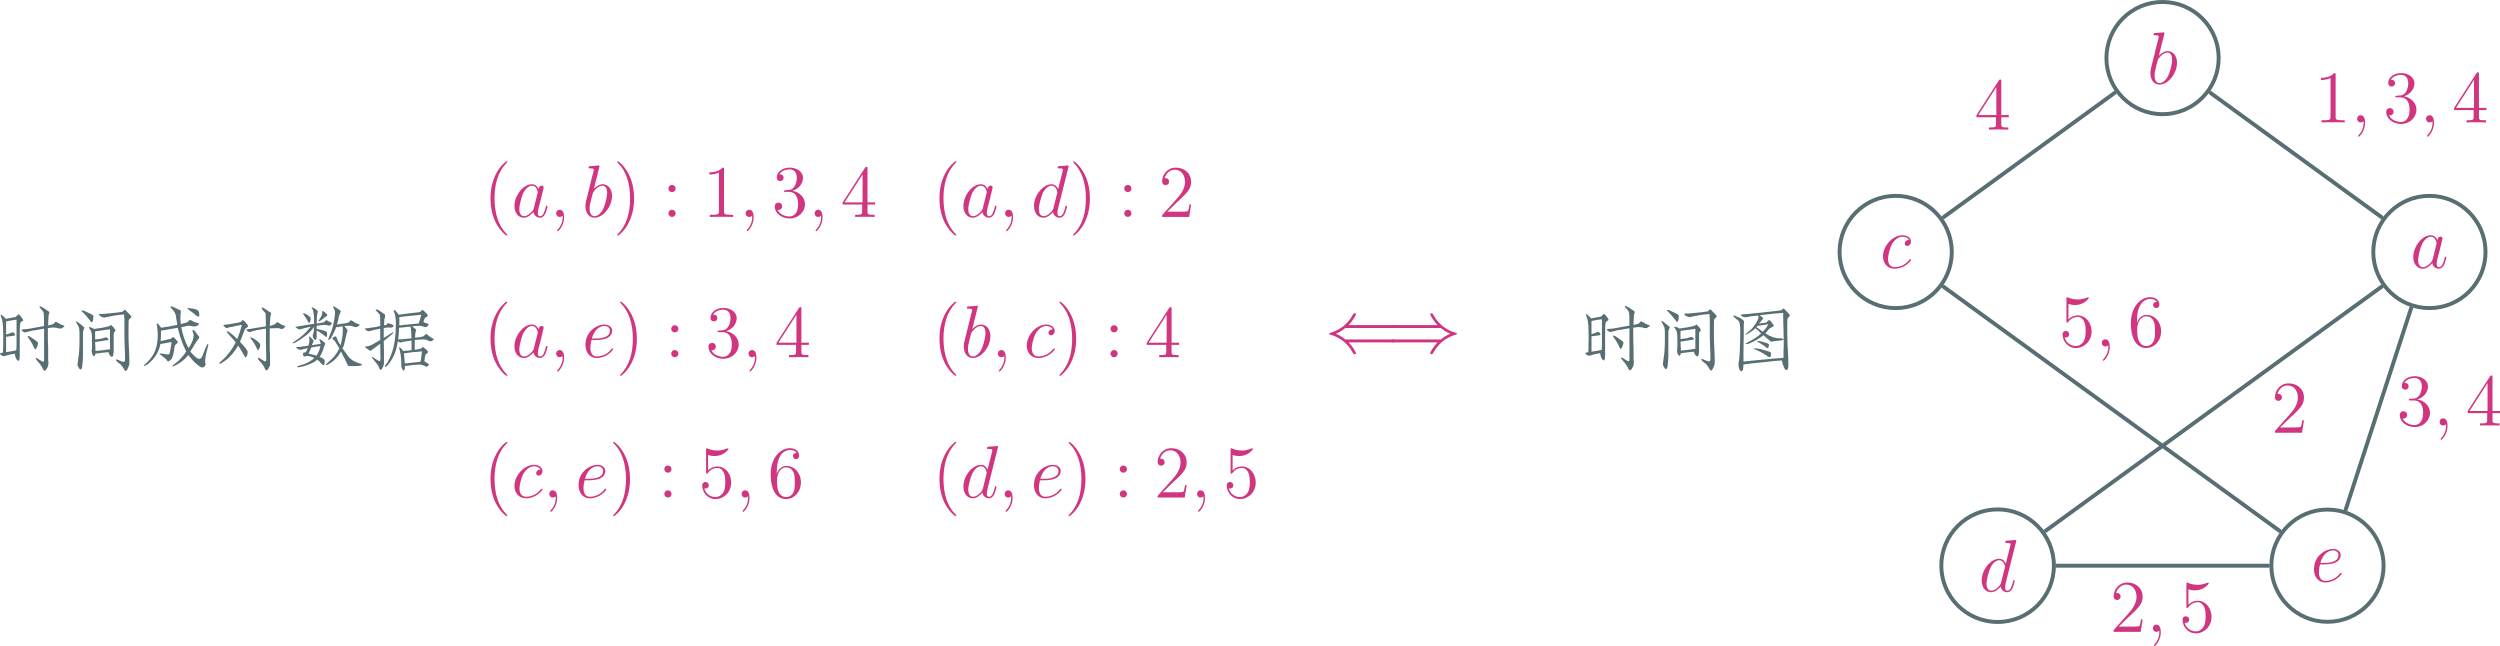 <?xml version="1.0" encoding="UTF-8" standalone="no"?>
<svg
   width="505.115pt"
   height="130.552pt"
   viewBox="0 0 505.115 130.552"
   version="1.2"
   id="svg427"
   sodipodi:docname="pairwise-temporal.svg"
   inkscape:version="1.1.1 (3bf5ae0d25, 2021-09-20)"
   xmlns:inkscape="http://www.inkscape.org/namespaces/inkscape"
   xmlns:sodipodi="http://sodipodi.sourceforge.net/DTD/sodipodi-0.dtd"
   xmlns:xlink="http://www.w3.org/1999/xlink"
   xmlns="http://www.w3.org/2000/svg"
   xmlns:svg="http://www.w3.org/2000/svg">
  <sodipodi:namedview
     id="namedview429"
     pagecolor="#ffffff"
     bordercolor="#666666"
     borderopacity="1.0"
     inkscape:pageshadow="2"
     inkscape:pageopacity="0.0"
     inkscape:pagecheckerboard="0"
     inkscape:document-units="pt"
     showgrid="false"
     inkscape:zoom="1.1691368"
     inkscape:cx="209.12865"
     inkscape:cy="419.11264"
     inkscape:window-width="3840"
     inkscape:window-height="2106"
     inkscape:window-x="0"
     inkscape:window-y="54"
     inkscape:window-maximized="1"
     inkscape:current-layer="svg427" />
  <defs
     id="defs88">
    <g
       id="g86">
      <symbol
         overflow="visible"
         id="glyph0-0">
        <path
           style="stroke:none"
           d=""
           id="path2" />
      </symbol>
      <symbol
         overflow="visible"
         id="glyph0-1">
        <path
           style="stroke:none"
           d="m 6.266,-9.031 c 0.039,0.043 -0.055,0.121 -0.281,0.234 -0.199,0.125 -0.297,0.246 -0.297,0.359 -0.086,0.156 -0.125,1.039 -0.125,2.641 V -1.875 c 0,0.699 -0.094,1.047 -0.281,1.047 C 5.125,-0.828 4.945,-1.039 4.75,-1.469 4.633,-1.82 4.578,-2.094 4.578,-2.281 3.797,-2.164 3.188,-2.031 2.75,-1.875 2.719,-1.832 2.641,-1.812 2.516,-1.812 2.398,-1.781 2.305,-1.766 2.234,-1.766 2.109,-1.766 1.969,-1.844 1.812,-2 1.656,-2.113 1.578,-2.207 1.578,-2.281 c 0,-0.082 0.141,-0.145 0.422,-0.188 0.07,0 0.129,0 0.172,0 0.039,-0.738 0.062,-1.578 0.062,-2.516 V -6.031 c 0,-1.289 -0.062,-2.25 -0.188,-2.875 0,-0.113 -0.059,-0.312 -0.172,-0.594 -0.117,-0.312 -0.172,-0.484 -0.172,-0.516 0,-0.125 0.035,-0.164 0.109,-0.125 0.082,0 0.238,0.121 0.469,0.359 0.195,0.188 0.352,0.344 0.469,0.469 0.469,-0.082 1.113,-0.203 1.938,-0.359 0.039,0 0.117,-0.055 0.234,-0.172 0.039,-0.039 0.082,-0.082 0.125,-0.125 0.113,-0.156 0.207,-0.234 0.281,-0.234 0.082,-0.031 0.203,0.07 0.359,0.297 0.07,0.117 0.172,0.234 0.297,0.359 0.031,0.031 0.066,0.09 0.109,0.172 0.113,0.156 0.172,0.273 0.172,0.344 z m 8.328,1.172 c 0,0.086 -0.102,0.184 -0.297,0.297 -0.23,0.156 -0.367,0.234 -0.406,0.234 -0.117,0 -0.273,-0.02 -0.469,-0.062 C 13.223,-7.461 13.086,-7.5 13.016,-7.5 12.773,-7.539 12.52,-7.562 12.25,-7.562 c -0.117,0 -0.312,0.023 -0.594,0.062 -0.156,0.043 -0.293,0.062 -0.406,0.062 0,0.188 0,0.344 0,0.469 v 2.109 c 0,0.344 0.02,0.852 0.062,1.516 0,0.711 0,1.219 0,1.531 0,0.156 0,0.391 0,0.703 0.039,0.312 0.062,0.562 0.062,0.75 0,0.086 -0.023,0.203 -0.062,0.359 0,0.082 0,0.141 0,0.172 -0.043,0.082 -0.102,0.203 -0.172,0.359 -0.043,0.113 -0.086,0.191 -0.125,0.234 -0.156,0.27 -0.312,0.406 -0.469,0.406 -0.074,0 -0.152,-0.078 -0.234,-0.234 L 10.141,0.594 C 10.023,0.395 9.867,0.141 9.672,-0.172 c -0.199,-0.195 -0.355,-0.375 -0.469,-0.531 -0.273,-0.312 -0.406,-0.523 -0.406,-0.641 0,-0.039 0.035,-0.062 0.109,-0.062 0.082,0 0.316,0.137 0.703,0.406 0.352,0.242 0.586,0.359 0.703,0.359 0.113,0 0.172,-0.176 0.172,-0.531 V -4.281 c 0,-1.914 0,-2.93 0,-3.047 C 10.254,-7.285 9.906,-7.227 9.438,-7.156 9.195,-7.113 9,-7.07 8.844,-7.031 c -0.312,0 -0.82,0.102 -1.516,0.297 C 7.086,-6.66 6.852,-6.602 6.625,-6.562 c -0.086,0 -0.219,-0.055 -0.406,-0.172 -0.242,-0.156 -0.34,-0.273 -0.297,-0.359 0,-0.039 0.078,-0.062 0.234,-0.062 0.113,-0.031 0.191,-0.047 0.234,-0.047 0.113,0 0.383,-0.02 0.812,-0.062 l 3.281,-0.594 c 0,-1.633 -0.039,-2.531 -0.109,-2.688 0,-0.113 -0.137,-0.328 -0.406,-0.641 -0.281,-0.312 -0.422,-0.488 -0.422,-0.531 0,-0.082 0.039,-0.125 0.125,-0.125 0.156,0 0.602,0.258 1.344,0.766 0.352,0.199 0.531,0.355 0.531,0.469 0,0.117 -0.043,0.273 -0.125,0.469 0,0.086 -0.016,0.203 -0.047,0.359 0,0.074 0,0.133 0,0.172 -0.043,0.469 -0.062,1.016 -0.062,1.641 0.039,0 0.098,-0.02 0.172,-0.062 0.113,0 0.406,-0.078 0.875,-0.234 0.125,-0.113 0.281,-0.27 0.469,-0.469 0.039,-0.039 0.117,0 0.234,0.125 0.039,0.031 0.082,0.047 0.125,0.047 0.113,0.043 0.227,0.105 0.344,0.188 0.082,0.074 0.223,0.152 0.422,0.234 0.113,0.031 0.191,0.07 0.234,0.109 0.27,0.043 0.406,0.102 0.406,0.172 z M 4.922,-9.141 C 4.453,-9.098 3.75,-8.984 2.812,-8.797 c 0,0.281 0,1.164 0,2.641 0.238,-0.039 0.492,-0.117 0.766,-0.234 0.113,-0.07 0.289,-0.129 0.531,-0.172 0.113,-0.082 0.227,-0.023 0.344,0.172 C 4.566,-6.273 4.625,-6.156 4.625,-6.031 4.625,-6 4.609,-5.984 4.578,-5.984 c -0.043,0.043 -0.062,0.062 -0.062,0.062 -0.086,0 -0.242,0.023 -0.469,0.062 C 3.535,-5.785 3.125,-5.727 2.812,-5.688 v 3.109 C 3.281,-2.66 3.961,-2.781 4.859,-2.938 c 0.039,-0.188 0.062,-0.594 0.062,-1.219 z m 4.344,4.75 c 0,0.156 -0.062,0.391 -0.188,0.703 -0.117,0.344 -0.23,0.516 -0.344,0.516 -0.086,0 -0.184,-0.113 -0.297,-0.344 C 8.207,-4.098 7.875,-4.688 7.438,-5.281 7.406,-5.352 7.348,-5.445 7.266,-5.562 7.191,-5.645 7.156,-5.707 7.156,-5.75 c 0,-0.031 0.016,-0.047 0.047,-0.047 0.039,-0.039 0.062,-0.062 0.062,-0.062 0.156,0 0.523,0.215 1.109,0.641 0.594,0.398 0.891,0.672 0.891,0.828 z m 0,0"
           id="path5" />
      </symbol>
      <symbol
         overflow="visible"
         id="glyph0-2">
        <path
           style="stroke:none"
           d="m 9.906,-7.031 c 0.039,0.074 0,0.172 -0.125,0.297 0,0 -0.016,0.016 -0.047,0.047 -0.086,0.043 -0.125,0.086 -0.125,0.125 -0.043,0.074 -0.062,0.367 -0.062,0.875 0,0.469 0,1.039 0,1.703 0,0.469 0,0.82 0,1.047 0,0.824 -0.117,1.258 -0.344,1.297 -0.156,0 -0.312,-0.117 -0.469,-0.359 0,-0.031 -0.023,-0.066 -0.062,-0.109 C 8.598,-2.266 8.539,-2.422 8.5,-2.578 7.914,-2.535 7.035,-2.438 5.859,-2.281 5.816,-1.938 5.719,-1.766 5.562,-1.766 c -0.117,0 -0.23,-0.133 -0.344,-0.406 -0.086,-0.227 -0.125,-0.441 -0.125,-0.641 0,-0.113 0.02,-0.27 0.062,-0.469 0,-0.195 0,-0.332 0,-0.406 0.039,-0.125 0.039,-0.477 0,-1.062 0,-0.383 0,-0.676 0,-0.875 0,-0.707 -0.117,-1.195 -0.344,-1.469 C 4.77,-7.164 4.707,-7.266 4.625,-7.391 4.551,-7.461 4.516,-7.52 4.516,-7.562 c 0,-0.039 0.035,-0.062 0.109,-0.062 0.281,0 0.594,0.121 0.938,0.359 1.25,-0.156 2.25,-0.332 3,-0.531 0.031,-0.039 0.109,-0.078 0.234,-0.109 0.07,-0.082 0.129,-0.145 0.172,-0.188 0.039,0 0.234,0.18 0.578,0.531 0.238,0.355 0.359,0.531 0.359,0.531 z M 13.125,-9.734 c 0,0.086 -0.078,0.184 -0.234,0.297 -0.156,0.156 -0.258,0.277 -0.297,0.359 -0.031,0.117 -0.047,0.543 -0.047,1.281 0,0.938 0,1.797 0,2.578 0.031,0.824 0.066,1.664 0.109,2.516 0.039,0.668 0.062,1.336 0.062,2 v 0.344 c 0,0.242 -0.078,0.535 -0.234,0.891 -0.156,0.383 -0.312,0.617 -0.469,0.703 -0.117,0 -0.234,-0.102 -0.359,-0.297 C 11.625,0.895 11.586,0.816 11.547,0.703 11.461,0.547 11.363,0.41 11.25,0.297 11.094,0.016 10.938,-0.16 10.781,-0.234 10.738,-0.273 10.66,-0.332 10.547,-0.406 10.473,-0.488 10.395,-0.551 10.312,-0.594 10.082,-0.82 9.969,-0.957 9.969,-1 c 0,-0.039 0.035,-0.062 0.109,-0.062 -0.074,0 -0.055,-0.016 0.062,-0.047 0.07,0 0.227,0.059 0.469,0.172 0.469,0.23 0.801,0.328 1,0.297 0.156,0 0.234,-0.176 0.234,-0.531 0,-0.895 -0.023,-1.641 -0.062,-2.234 -0.043,-1.207 -0.062,-1.926 -0.062,-2.156 0,-0.938 0,-2.188 0,-3.75 0,-0.125 -0.023,-0.301 -0.062,-0.531 0,-0.156 0,-0.273 0,-0.359 -0.625,0.043 -1.289,0.121 -1.984,0.234 -0.273,0.043 -0.484,0.086 -0.641,0.125 -0.156,0.043 -0.453,0.102 -0.891,0.172 -0.23,0.043 -0.402,0.086 -0.516,0.125 -0.043,0 -0.184,-0.039 -0.422,-0.125 C 7.086,-9.711 7.008,-9.75 6.969,-9.781 6.695,-9.938 6.562,-10.078 6.562,-10.203 c 0,-0.031 0.055,-0.066 0.172,-0.109 -0.117,0.043 -0.074,0.043 0.125,0 0.07,0.043 0.207,0.043 0.406,0 0.113,0 0.211,0 0.297,0 0.738,-0.082 1.539,-0.16 2.406,-0.234 0.5,-0.082 0.926,-0.141 1.281,-0.172 0,0 0.039,-0.02 0.125,-0.062 0.07,-0.082 0.129,-0.141 0.172,-0.172 0.113,-0.125 0.191,-0.188 0.234,-0.188 0.07,-0.031 0.25,0.125 0.531,0.469 0.156,0.156 0.312,0.312 0.469,0.469 0.227,0.242 0.344,0.398 0.344,0.469 z m -4.328,2.531 c -0.555,0.074 -1.375,0.188 -2.469,0.344 -0.23,0.043 -0.406,0.062 -0.531,0.062 v 1.641 c 0.125,0 0.379,-0.02 0.766,-0.062 0.27,-0.07 0.484,-0.109 0.641,-0.109 0.238,-0.125 0.516,-0.203 0.828,-0.234 0.07,0 0.172,0.059 0.297,0.172 C 8.441,-5.316 8.5,-5.238 8.5,-5.156 c 0,0.074 -0.023,0.109 -0.062,0.109 -0.043,0.043 -0.121,0.062 -0.234,0.062 -0.156,0 -0.449,0.043 -0.875,0.125 -0.625,0.117 -1.137,0.195 -1.531,0.234 0,0.312 0.02,0.742 0.062,1.281 0,0.273 0,0.449 0,0.531 1.02,-0.082 2,-0.203 2.938,-0.359 0,-0.344 0,-1.082 0,-2.219 0,-0.156 0,-0.41 0,-0.766 0,-0.469 0,-0.816 0,-1.047 z M 3.344,-3.688 c 0.039,1.523 0,2.75 -0.125,3.688 C 3.188,0.551 3.07,0.863 2.875,0.938 2.758,0.977 2.625,0.844 2.469,0.531 2.312,0.289 2.234,0.094 2.234,-0.062 c 0,-0.07 0.055,-0.52 0.172,-1.344 0.156,-0.863 0.234,-2.094 0.234,-3.688 0,-0.156 0,-0.547 0,-1.172 0,-0.039 0,-0.141 0,-0.297 -0.043,-0.312 -0.062,-0.586 -0.062,-0.828 -0.043,-0.156 -0.156,-0.406 -0.344,-0.75 -0.199,-0.312 -0.297,-0.488 -0.297,-0.531 0,-0.113 0.035,-0.156 0.109,-0.125 0.039,0 0.316,0.199 0.828,0.594 0.508,0.43 0.766,0.641 0.766,0.641 0,0.043 -0.023,0.102 -0.062,0.172 -0.043,0.086 -0.062,0.148 -0.062,0.188 -0.043,0.074 -0.078,0.168 -0.109,0.281 -0.043,0.086 -0.062,0.148 -0.062,0.188 0,0.156 0,0.352 0,0.578 0,0.43 0,1.25 0,2.469 z m 2.109,-6.047 c 0,0.199 -0.023,0.418 -0.062,0.656 -0.074,0.312 -0.172,0.469 -0.297,0.469 -0.074,0 -0.168,-0.098 -0.281,-0.297 -0.043,-0.039 -0.086,-0.098 -0.125,-0.172 -0.074,-0.082 -0.133,-0.145 -0.172,-0.188 -0.355,-0.469 -0.688,-0.859 -1,-1.172 -0.074,-0.07 -0.172,-0.164 -0.297,-0.281 -0.117,-0.082 -0.172,-0.145 -0.172,-0.188 0,-0.07 0.055,-0.109 0.172,-0.109 0.195,0 0.586,0.156 1.172,0.469 0.664,0.273 1.02,0.508 1.062,0.703 0,0 0,0.039 0,0.109 z m 0,0"
           id="path8" />
      </symbol>
      <symbol
         overflow="visible"
         id="glyph0-3">
        <path
           style="stroke:none"
           d="m 11.844,-10.016 c 0,0.188 -0.062,0.281 -0.188,0.281 -0.031,0 -0.227,-0.113 -0.578,-0.344 -0.117,-0.082 -0.25,-0.203 -0.406,-0.359 -0.312,-0.227 -0.547,-0.398 -0.703,-0.516 -0.355,-0.238 -0.531,-0.395 -0.531,-0.469 0,-0.039 0.035,-0.062 0.109,-0.062 0.125,0 0.344,0.023 0.656,0.062 0.113,0.031 0.207,0.047 0.281,0.047 0.082,0 0.18,0.023 0.297,0.062 0.082,0.043 0.18,0.062 0.297,0.062 0.039,0.043 0.098,0.062 0.172,0.062 0.113,0.031 0.234,0.109 0.359,0.234 0.156,0.117 0.234,0.43 0.234,0.938 z m 1.812,5.859 c 0,0 0,0.059 0,0.172 -0.043,0.199 -0.086,0.375 -0.125,0.531 -0.344,1.25 -0.516,2.168 -0.516,2.75 0,0.074 0.016,0.172 0.047,0.297 0.039,0.117 0.062,0.211 0.062,0.281 0,0.164 -0.078,0.305 -0.234,0.422 -0.156,0.156 -0.293,0.234 -0.406,0.234 -0.086,0 -0.184,-0.023 -0.297,-0.062 C 11.719,0.195 11.227,-0.191 10.719,-0.703 10.562,-0.859 10.191,-1.289 9.609,-2 8.984,-1.176 8.18,-0.508 7.203,0 7.016,0.113 6.82,0.211 6.625,0.297 6.508,0.336 6.43,0.316 6.391,0.234 c 0,-0.043 0.191,-0.219 0.578,-0.531 C 7.75,-0.836 8.492,-1.641 9.203,-2.703 8.461,-4.18 7.895,-5.781 7.5,-7.5 l -3.391,0.578 c 0,0.824 -0.023,1.527 -0.062,2.109 0.039,0 0.117,-0.016 0.234,-0.047 0.426,-0.082 1.031,-0.223 1.812,-0.422 0.082,-0.113 0.238,-0.227 0.469,-0.344 0.082,0 0.258,0.156 0.531,0.469 C 7.363,-4.883 7.5,-4.691 7.5,-4.578 c 0,0.086 -0.078,0.184 -0.234,0.297 -0.074,0.043 -0.188,0.141 -0.344,0.297 0,0 -0.023,0.078 -0.062,0.234 0,0.156 -0.023,0.293 -0.062,0.406 C 6.723,-2.875 6.688,-2.617 6.688,-2.578 c -0.125,0.625 -0.281,1.094 -0.469,1.406 -0.281,0.273 -0.5,0.43 -0.656,0.469 -0.074,0 -0.168,-0.078 -0.281,-0.234 0,-0.039 -0.023,-0.082 -0.062,-0.125 C 5.176,-1.133 5.133,-1.172 5.094,-1.172 4.938,-1.367 4.645,-1.602 4.219,-1.875 3.945,-2.113 3.812,-2.25 3.812,-2.281 c 0,-0.039 0.02,-0.062 0.062,-0.062 0.07,0 0.242,0.023 0.516,0.062 0.551,0.117 0.906,0.172 1.062,0.172 0.113,0 0.211,-0.02 0.297,-0.062 0.07,-0.07 0.129,-0.25 0.172,-0.531 0.039,-0.07 0.062,-0.164 0.062,-0.281 0.031,-0.156 0.047,-0.254 0.047,-0.297 0.082,-0.238 0.145,-0.688 0.188,-1.344 0,0 -0.102,0.016 -0.297,0.047 -0.668,0.125 -1.312,0.246 -1.938,0.359 -0.312,1.637 -1.172,3 -2.578,4.094 C 1.207,0 0.992,0.117 0.766,0.234 c -0.086,0 -0.125,-0.023 -0.125,-0.062 0,-0.031 0.078,-0.133 0.234,-0.297 0.082,-0.07 0.145,-0.129 0.188,-0.172 0.582,-0.539 1.066,-1.125 1.453,-1.75 0.625,-1.062 0.938,-2.41 0.938,-4.047 0,-0.582 -0.039,-1.016 -0.109,-1.297 0,-0.07 0,-0.164 0,-0.281 -0.043,-0.312 -0.086,-0.488 -0.125,-0.531 0,-0.113 0.039,-0.172 0.125,-0.172 0.113,0 0.383,0.293 0.812,0.875 0.039,0 0.141,-0.02 0.297,-0.062 0.551,-0.07 1.531,-0.25 2.938,-0.531 0,-0.07 -0.023,-0.242 -0.062,-0.516 -0.117,-0.551 -0.195,-1.02 -0.234,-1.406 -0.086,-0.438 -0.375,-0.906 -0.875,-1.406 -0.043,-0.039 -0.062,-0.082 -0.062,-0.125 -0.086,-0.07 -0.125,-0.129 -0.125,-0.172 0,-0.082 0.039,-0.125 0.125,-0.125 0.07,0 0.25,0.062 0.531,0.188 0.07,0.031 0.148,0.07 0.234,0.109 0.227,0.117 0.477,0.234 0.75,0.359 0.125,0.031 0.266,0.109 0.422,0.234 0.07,0 0.07,0.059 0,0.172 0,0.043 0,0.121 0,0.234 -0.043,0.273 -0.062,0.562 -0.062,0.875 0,0.086 0,0.219 0,0.406 0.039,0.398 0.062,0.73 0.062,1 C 8.207,-8.305 8.363,-8.344 8.562,-8.375 c 0.156,-0.039 0.391,-0.102 0.703,-0.188 0.113,0 0.25,-0.094 0.406,-0.281 C 9.828,-9 9.906,-9.078 9.906,-9.078 c 0.039,-0.082 0.195,-0.023 0.469,0.172 0.113,0.043 0.227,0.102 0.344,0.172 0.082,0.043 0.125,0.062 0.125,0.062 0.113,0.043 0.289,0.102 0.531,0.172 0.27,0.043 0.406,0.102 0.406,0.172 0,0.125 -0.102,0.246 -0.297,0.359 -0.156,0.117 -0.336,0.172 -0.531,0.172 -0.074,0.043 -0.211,0.043 -0.406,0 -0.074,-0.039 -0.133,-0.062 -0.172,-0.062 -0.156,-0.031 -0.336,-0.047 -0.531,-0.047 -0.23,-0.039 -0.5,-0.004 -0.812,0.109 -0.242,0.043 -0.516,0.102 -0.828,0.172 0.27,1.531 0.758,2.938 1.469,4.219 0.195,-0.227 0.43,-0.633 0.703,-1.219 0.195,-0.469 0.312,-0.898 0.344,-1.297 0,-0.195 -0.078,-0.488 -0.234,-0.875 0,-0.082 0,-0.141 0,-0.172 0,-0.082 0.039,-0.125 0.125,-0.125 0.07,0 0.227,0.137 0.469,0.406 0.039,0.043 0.078,0.105 0.109,0.188 0.156,0.156 0.254,0.293 0.297,0.406 0.238,0.23 0.359,0.406 0.359,0.531 0,0.074 -0.102,0.23 -0.297,0.469 -0.117,0.156 -0.234,0.328 -0.359,0.516 l -1.172,1.875 c 0.195,0.242 0.492,0.555 0.891,0.938 0.469,0.438 0.816,0.617 1.047,0.531 0.156,0 0.352,-0.234 0.594,-0.703 0.031,-0.07 0.066,-0.207 0.109,-0.406 0.113,-0.195 0.234,-0.488 0.359,-0.875 0.312,-0.707 0.504,-1.062 0.578,-1.062 0.039,0 0.062,0.043 0.062,0.125 z m 0,0"
           id="path11" />
      </symbol>
      <symbol
         overflow="visible"
         id="glyph0-4">
        <path
           style="stroke:none"
           d="m 14.234,-7.797 c 0,0.043 -0.094,0.164 -0.281,0.359 -0.043,0.031 -0.121,0.07 -0.234,0.109 -0.086,0.043 -0.148,0.086 -0.188,0.125 -0.031,0 -0.09,-0.02 -0.172,-0.062 -0.074,-0.039 -0.133,-0.062 -0.172,-0.062 -0.117,-0.039 -0.234,-0.078 -0.359,-0.109 -0.074,0 -0.109,0 -0.109,0 -0.199,0 -0.746,0.016 -1.641,0.047 0,0.156 0,0.355 0,0.594 v 1.938 c 0,0.387 0,0.891 0,1.516 0.039,0.711 0.062,1.219 0.062,1.531 0,0.117 0,0.328 0,0.641 0,0.355 0,0.609 0,0.766 0,0.23 0,0.406 0,0.531 0,0.031 -0.023,0.066 -0.062,0.109 -0.043,0.039 -0.121,0.195 -0.234,0.469 -0.156,0.238 -0.293,0.375 -0.406,0.406 -0.125,0 -0.227,-0.078 -0.297,-0.234 C 10.098,0.758 10.039,0.625 9.969,0.469 9.883,0.27 9.742,0.055 9.547,-0.172 9.391,-0.41 9.219,-0.609 9.031,-0.766 8.789,-1.078 8.672,-1.27 8.672,-1.344 c 0,-0.082 0.039,-0.125 0.125,-0.125 0.07,0 0.305,0.137 0.703,0.406 0.344,0.242 0.555,0.359 0.641,0.359 0.156,0 0.234,-0.176 0.234,-0.531 0,-0.695 -0.023,-1.711 -0.062,-3.047 0,-1.32 0,-2.336 0,-3.047 -0.117,0 -0.293,0.023 -0.531,0.062 -0.543,0.117 -0.992,0.195 -1.344,0.234 -0.043,0 -0.156,0.039 -0.344,0.109 -0.199,0.043 -0.375,0.086 -0.531,0.125 C 7.445,-6.754 7.27,-6.695 7.031,-6.625 6.914,-6.625 6.781,-6.68 6.625,-6.797 6.582,-6.836 6.539,-6.879 6.5,-6.922 6.383,-7.035 6.328,-7.113 6.328,-7.156 c 0.039,-0.031 0.176,-0.047 0.406,-0.047 0.039,-0.039 0.16,-0.062 0.359,-0.062 0.156,-0.039 0.27,-0.062 0.344,-0.062 0.082,0 0.18,-0.02 0.297,-0.062 0.895,-0.156 1.754,-0.289 2.578,-0.406 0,-0.738 -0.023,-1.5 -0.062,-2.281 0,-0.156 0,-0.254 0,-0.297 0,0 -0.016,-0.035 -0.047,-0.109 -0.156,-0.195 -0.297,-0.352 -0.422,-0.469 -0.23,-0.312 -0.344,-0.488 -0.344,-0.531 0,-0.082 0.055,-0.125 0.172,-0.125 0.082,0 0.492,0.258 1.234,0.766 0.039,0.043 0.098,0.086 0.172,0.125 0.082,0 0.125,0.016 0.125,0.047 0.156,0.125 0.234,0.203 0.234,0.234 0,0.043 -0.023,0.121 -0.062,0.234 -0.043,0.086 -0.062,0.164 -0.062,0.234 -0.043,0.242 -0.062,0.418 -0.062,0.531 -0.031,0.117 -0.047,0.371 -0.047,0.766 -0.043,0.312 -0.062,0.57 -0.062,0.766 0,0 0.02,0 0.062,0 0.27,-0.039 0.582,-0.141 0.938,-0.297 0.113,-0.113 0.285,-0.27 0.516,-0.469 0,0 0.098,0.059 0.297,0.172 0.039,0 0.098,0.043 0.172,0.125 0.082,0.031 0.145,0.07 0.188,0.109 0.188,0.117 0.398,0.215 0.641,0.297 0.227,0.117 0.344,0.172 0.344,0.172 z M 6.688,-7.859 C 6.688,-7.773 6.625,-7.676 6.5,-7.562 6.27,-7.445 6.156,-7.367 6.156,-7.328 6.07,-7.285 5.875,-6.816 5.562,-5.922 5.406,-5.453 5.234,-5.039 5.047,-4.688 6.055,-3.633 6.562,-2.988 6.562,-2.75 c 0,0 0.02,0.016 0.062,0.047 0,0.043 0,0.086 0,0.125 0,0.117 -0.023,0.293 -0.062,0.531 C 6.602,-2.203 6.582,-2.164 6.5,-1.938 6.383,-1.625 6.27,-1.488 6.156,-1.531 6.113,-1.531 5.977,-1.742 5.75,-2.172 5.352,-2.867 5,-3.453 4.688,-3.922 4.258,-3.109 3.633,-2.289 2.812,-1.469 2.582,-1.227 2.172,-0.914 1.578,-0.531 1.461,-0.414 1.27,-0.316 1,-0.234 c -0.086,0 -0.125,-0.039 -0.125,-0.125 0,-0.07 0.176,-0.242 0.531,-0.516 1.133,-1.02 2.07,-2.254 2.812,-3.703 C 4.02,-4.805 3.727,-5.133 3.344,-5.562 3.102,-5.801 2.945,-5.977 2.875,-6.094 2.832,-6.133 2.773,-6.191 2.703,-6.266 2.504,-6.504 2.406,-6.66 2.406,-6.734 c 0,-0.039 0.035,-0.062 0.109,-0.062 0.156,0 0.352,0.117 0.594,0.344 0.312,0.199 0.781,0.609 1.406,1.234 0.383,-0.938 0.695,-1.895 0.938,-2.875 L 4.156,-7.859 c -0.117,0 -0.273,0.043 -0.469,0.125 C 3.457,-7.691 3.223,-7.656 2.984,-7.625 2.828,-7.582 2.613,-7.52 2.344,-7.438 2.301,-7.438 2.223,-7.477 2.109,-7.562 2.035,-7.633 1.977,-7.691 1.938,-7.734 1.781,-7.848 1.703,-7.945 1.703,-8.031 c 0,-0.039 0.078,-0.062 0.234,-0.062 0.07,-0.031 0.129,-0.047 0.172,-0.047 0.664,-0.039 1.312,-0.141 1.938,-0.297 0.582,-0.082 0.973,-0.16 1.172,-0.234 0.113,-0.156 0.25,-0.289 0.406,-0.406 0.082,0 0.281,0.172 0.594,0.516 0.344,0.398 0.5,0.633 0.469,0.703 z m 2.453,3.812 c 0.039,0.156 0.004,0.355 -0.109,0.594 -0.125,0.312 -0.246,0.469 -0.359,0.469 C 8.598,-3.023 8.52,-3.164 8.438,-3.406 8.207,-3.945 7.875,-4.508 7.438,-5.094 7.406,-5.133 7.348,-5.195 7.266,-5.281 7.191,-5.395 7.156,-5.473 7.156,-5.516 c 0,-0.031 0.035,-0.047 0.109,-0.047 0.195,0 0.531,0.172 1,0.516 0.539,0.398 0.832,0.695 0.875,0.891 0,0.031 0,0.07 0,0.109 z m 0,0"
           id="path14" />
      </symbol>
      <symbol
         overflow="visible"
         id="glyph0-5">
        <path
           style="stroke:none"
           d="m 14.703,0 c 0,0.113 -0.352,0.191 -1.047,0.234 -1.023,0 -1.57,0 -1.641,0 C 11.898,0.191 11.664,-0.238 11.312,-1.062 11.27,-1.133 11.211,-1.25 11.141,-1.406 11.055,-1.52 10.836,-1.953 10.484,-2.703 9.898,-1.641 9.102,-0.816 8.094,-0.234 7.852,-0.078 7.695,0 7.625,0 7.469,0 7.391,-0.039 7.391,-0.125 c 0.031,0 0.164,-0.113 0.406,-0.344 1.094,-0.863 1.875,-1.82 2.344,-2.875 C 9.867,-3.812 9.691,-4.102 9.609,-4.219 9.336,-4.688 9.145,-4.961 9.031,-5.047 8.832,-5.16 8.734,-5.254 8.734,-5.328 c 0,-0.082 0.078,-0.18 0.234,-0.297 0.039,0 0.078,-0.02 0.109,-0.062 C 9.16,-5.727 9.258,-5.75 9.375,-5.75 c 0.082,0 0.125,0 0.125,0 0.113,0.242 0.227,0.539 0.344,0.891 0.113,0.23 0.289,0.523 0.531,0.875 0.312,-1.02 0.469,-2.035 0.469,-3.047 0,-0.27 -0.023,-0.523 -0.062,-0.766 -0.199,0 -0.434,0.043 -0.703,0.125 C 9.805,-7.641 9.613,-7.625 9.5,-7.625 9.344,-7.156 9.125,-6.664 8.844,-6.156 8.5,-5.414 8.207,-5.047 7.969,-5.047 c -0.043,0 -0.062,-0.035 -0.062,-0.109 0,-0.082 0.078,-0.316 0.234,-0.703 0.281,-0.582 0.477,-1.109 0.594,-1.578 0.352,-1.406 0.531,-2.484 0.531,-3.234 0,-0.156 -0.062,-0.367 -0.188,-0.641 -0.117,-0.27 -0.195,-0.406 -0.234,-0.406 0,-0.082 0.039,-0.125 0.125,-0.125 0.07,0 0.25,0.102 0.531,0.297 0.113,0.086 0.207,0.141 0.281,0.172 0.438,0.281 0.656,0.461 0.656,0.531 0,0.043 -0.023,0.121 -0.062,0.234 0.039,-0.113 0,-0.035 -0.125,0.234 -0.031,0.043 -0.047,0.121 -0.047,0.234 -0.086,0.117 -0.125,0.195 -0.125,0.234 -0.043,0.199 -0.121,0.555 -0.234,1.062 -0.074,0.312 -0.133,0.547 -0.172,0.703 0.113,-0.039 0.305,-0.082 0.578,-0.125 0.238,-0.039 0.414,-0.062 0.531,-0.062 0.582,-0.07 0.973,-0.148 1.172,-0.234 0.113,-0.031 0.211,-0.125 0.297,-0.281 0.113,-0.125 0.191,-0.188 0.234,-0.188 0.039,0 0.195,0.078 0.469,0.234 0.113,0.086 0.25,0.184 0.406,0.297 0.113,0.043 0.191,0.086 0.234,0.125 0.113,0 0.234,0.039 0.359,0.109 0.188,0.043 0.281,0.102 0.281,0.172 0,0.086 -0.094,0.184 -0.281,0.297 -0.199,0.117 -0.355,0.172 -0.469,0.172 -0.086,0 -0.242,-0.035 -0.469,-0.109 -0.242,-0.082 -0.418,-0.141 -0.531,-0.172 -0.156,0 -0.355,0 -0.594,0 -0.156,0 -0.406,0.016 -0.75,0.047 0.07,0.043 0.164,0.164 0.281,0.359 0.125,0.074 0.203,0.172 0.234,0.297 0.125,0.074 0.164,0.152 0.125,0.234 0.039,0.074 0,0.23 -0.125,0.469 0,0.074 -0.016,0.152 -0.047,0.234 -0.043,0.074 -0.062,0.152 -0.062,0.234 -0.043,0.188 -0.121,0.539 -0.234,1.047 -0.086,0.312 -0.141,0.547 -0.172,0.703 -0.043,0.312 -0.164,0.625 -0.359,0.938 0.238,0.355 0.629,0.902 1.172,1.641 0.312,0.355 0.645,0.648 1,0.875 0.227,0.125 0.656,0.305 1.281,0.531 0,0 0.02,0 0.062,0 0.27,0.086 0.406,0.184 0.406,0.297 z M 3.047,-0.172 C 3.941,-0.523 4.625,-0.938 5.094,-1.406 4.707,-1.602 4.301,-1.738 3.875,-1.812 c -0.125,0 -0.266,0 -0.422,0 -0.074,0.074 -0.23,0.109 -0.469,0.109 -0.031,0 -0.09,-0.098 -0.172,-0.297 0,-0.188 0,-0.32 0,-0.406 0.039,-0.039 0.098,-0.062 0.172,-0.062 0.082,-0.031 0.145,-0.047 0.188,-0.047 0.156,-0.039 0.25,-0.117 0.281,-0.234 0,0 0.02,-0.02 0.062,-0.062 0.039,-0.082 0.117,-0.281 0.234,-0.594 -0.043,0 -0.121,0.023 -0.234,0.062 -0.117,0 -0.215,0.023 -0.297,0.062 -0.156,0.043 -0.371,0.102 -0.641,0.172 -0.156,0.043 -0.273,0.062 -0.344,0.062 -0.086,0 -0.242,-0.055 -0.469,-0.172 -0.043,-0.039 -0.105,-0.082 -0.188,-0.125 C 1.461,-3.414 1.406,-3.473 1.406,-3.516 c 0,-0.082 0.195,-0.125 0.594,-0.125 0.188,0 0.457,-0.035 0.812,-0.109 0.469,-0.039 0.82,-0.082 1.062,-0.125 0.156,-0.539 0.234,-0.891 0.234,-1.047 0,-0.195 -0.023,-0.375 -0.062,-0.531 -0.043,-0.156 -0.062,-0.234 -0.062,-0.234 0,-0.039 0.039,-0.062 0.125,-0.062 0.031,0 0.188,0.141 0.469,0.422 0.27,0.312 0.406,0.469 0.406,0.469 L 4.75,-4.344 c 0,0 -0.023,0.043 -0.062,0.125 -0.043,0.074 -0.078,0.152 -0.109,0.234 0.426,-0.082 0.973,-0.16 1.641,-0.234 0.07,0 0.129,0 0.172,0 C 6.348,-4.375 6.289,-4.57 6.219,-4.812 6.133,-5 6.094,-5.094 6.094,-5.094 c 0,-0.125 0.02,-0.164 0.062,-0.125 0.07,0 0.285,0.137 0.641,0.406 0.352,0.281 0.508,0.461 0.469,0.531 0.039,0.043 0.02,0.121 -0.062,0.234 -0.074,0.156 -0.133,0.293 -0.172,0.406 -0.23,0.867 -0.523,1.531 -0.875,2 0.539,0.23 0.875,0.445 1,0.641 0,0 0,0.023 0,0.062 0.031,0.156 0.031,0.312 0,0.469 0,0.355 -0.078,0.531 -0.234,0.531 C 6.879,0.062 6.758,-0.035 6.562,-0.234 6.488,-0.316 6.391,-0.414 6.266,-0.531 6.234,-0.602 6.141,-0.703 5.984,-0.828 5.859,-0.941 5.758,-1.02 5.688,-1.062 5.289,-0.707 4.781,-0.41 4.156,-0.172 3.301,0.18 2.539,0.395 1.875,0.469 1.719,0.508 1.641,0.473 1.641,0.359 c 0,-0.043 0.098,-0.105 0.297,-0.188 0.383,-0.117 0.754,-0.227 1.109,-0.344 z m 5.625,-8.266 c 0,0.074 -0.078,0.172 -0.234,0.297 -0.117,0.156 -0.215,0.234 -0.297,0.234 -0.23,-0.082 -0.523,-0.145 -0.875,-0.188 -0.199,0 -0.469,0.023 -0.812,0.062 -0.398,0.043 -0.695,0.086 -0.891,0.125 v 0.641 c 1.219,0.23 1.883,0.422 2,0.578 0.07,0.086 0.109,0.242 0.109,0.469 0,0.355 -0.059,0.555 -0.172,0.594 -0.043,0 -0.121,-0.055 -0.234,-0.172 C 7.066,-5.953 6.891,-6.094 6.734,-6.219 6.391,-6.488 6,-6.738 5.562,-6.969 v 1.109 c 0,0.543 -0.078,0.812 -0.234,0.812 -0.117,0 -0.25,-0.094 -0.406,-0.281 C 4.805,-5.566 4.75,-5.766 4.75,-5.922 c 0,-0.039 0.02,-0.098 0.062,-0.172 0.031,-0.082 0.047,-0.141 0.047,-0.172 0.039,-0.125 0.062,-0.223 0.062,-0.297 0.039,-0.082 0.062,-0.258 0.062,-0.531 0.039,-0.227 0.062,-0.422 0.062,-0.578 -0.355,0.469 -0.711,0.875 -1.062,1.219 C 3.285,-5.828 2.469,-5.238 1.531,-4.688 1.219,-4.488 1,-4.391 0.875,-4.391 0.758,-4.359 0.703,-4.379 0.703,-4.453 0.66,-4.492 0.758,-4.57 1,-4.688 1.113,-4.77 1.191,-4.828 1.234,-4.859 1.973,-5.328 2.695,-5.914 3.406,-6.625 c 0.188,-0.195 0.5,-0.547 0.938,-1.047 -0.043,0 -0.105,0 -0.188,0 -0.23,0.031 -0.637,0.125 -1.219,0.281 -0.043,0 -0.086,0.023 -0.125,0.062 -0.156,0 -0.391,0.059 -0.703,0.172 -0.117,0 -0.273,-0.078 -0.469,-0.234 -0.23,-0.113 -0.344,-0.207 -0.344,-0.281 0,-0.039 0.094,-0.062 0.281,-0.062 0.082,-0.039 0.16,-0.062 0.234,-0.062 0.082,0 0.238,-0.02 0.469,-0.062 0.977,-0.156 1.898,-0.312 2.766,-0.469 0,-1.125 -0.043,-1.863 -0.125,-2.219 0,-0.156 -0.059,-0.367 -0.172,-0.641 -0.156,-0.281 -0.234,-0.422 -0.234,-0.422 0,-0.031 0.035,-0.047 0.109,-0.047 0.039,0 0.16,0.059 0.359,0.172 0.113,0.074 0.211,0.133 0.297,0.172 0.07,0.043 0.164,0.121 0.281,0.234 0.156,0.117 0.234,0.195 0.234,0.234 0,0.086 -0.016,0.184 -0.047,0.297 0,0.074 -0.023,0.152 -0.062,0.234 0,0.043 0,0.062 0,0.062 -0.086,0.344 -0.125,0.969 -0.125,1.875 0.156,0 0.453,-0.039 0.891,-0.125 0.227,-0.039 0.398,-0.078 0.516,-0.109 0.082,0 0.18,-0.078 0.297,-0.234 0.082,-0.125 0.16,-0.188 0.234,-0.188 0.039,0 0.117,0.023 0.234,0.062 0.113,0.117 0.211,0.172 0.297,0.172 0.426,0.242 0.641,0.359 0.641,0.359 z m -2.344,4.625 c -0.199,0.043 -0.512,0.086 -0.938,0.125 -0.387,0.074 -0.699,0.133 -0.938,0.172 -0.156,0.469 -0.336,0.883 -0.531,1.234 0.551,0.117 1.082,0.25 1.594,0.406 0.383,-0.551 0.656,-1.195 0.812,-1.938 z m 1.406,-6.266 c 0,0.074 -0.059,0.152 -0.172,0.234 -0.043,0 -0.086,0.023 -0.125,0.062 -0.074,0.031 -0.133,0.07 -0.172,0.109 -0.199,0.156 -0.414,0.336 -0.641,0.531 -0.312,0.23 -0.527,0.344 -0.641,0.344 -0.086,0 -0.105,-0.016 -0.062,-0.047 0,-0.039 0.035,-0.102 0.109,-0.188 0.082,-0.113 0.16,-0.25 0.234,-0.406 0.195,-0.312 0.316,-0.547 0.359,-0.703 0.039,-0.156 0.062,-0.348 0.062,-0.578 0,-0.125 0.016,-0.188 0.047,-0.188 0.082,-0.031 0.301,0.109 0.656,0.422 0.227,0.23 0.344,0.367 0.344,0.406 z M 4.344,-9.312 c 0,0.117 -0.023,0.273 -0.062,0.469 C 4.238,-8.613 4.16,-8.5 4.047,-8.5 4.004,-8.5 3.926,-8.578 3.812,-8.734 3.539,-9.273 3.305,-9.664 3.109,-9.906 2.91,-10.176 2.812,-10.332 2.812,-10.375 c 0,-0.039 0.02,-0.062 0.062,-0.062 0.113,-0.031 0.367,0.07 0.766,0.297 0.344,0.242 0.555,0.418 0.641,0.531 0.039,0.074 0.062,0.172 0.062,0.297 z m 0,0"
           id="path17" />
      </symbol>
      <symbol
         overflow="visible"
         id="glyph0-6">
        <path
           style="stroke:none"
           d="m 14.234,-5.219 c 0,0.086 -0.078,0.164 -0.234,0.234 0.156,-0.07 0.141,-0.051 -0.047,0.062 C 13.754,-4.805 13.613,-4.75 13.531,-4.75 c -0.031,0 -0.109,-0.035 -0.234,-0.109 0.125,0.074 0.047,0.055 -0.234,-0.062 -0.23,-0.156 -0.578,-0.234 -1.047,-0.234 -0.312,0 -0.805,0.039 -1.469,0.109 0.469,-0.07 0.41,-0.07 -0.172,0 v 2 c 0.156,-0.039 0.367,-0.082 0.641,-0.125 0.27,-0.07 0.469,-0.109 0.594,-0.109 0.113,-0.113 0.25,-0.234 0.406,-0.359 0.039,0 0.117,0.062 0.234,0.188 0.156,0.117 0.289,0.211 0.406,0.281 l 0.297,0.359 c 0.07,0.074 0.109,0.152 0.109,0.234 0,0.043 -0.059,0.121 -0.172,0.234 -0.043,0.043 -0.078,0.062 -0.109,0.062 -0.086,0.074 -0.148,0.109 -0.188,0.109 -0.074,0.117 -0.168,0.586 -0.281,1.406 0.156,0.117 0.348,0.25 0.578,0.406 0.039,0 0.082,0.023 0.125,0.062 0.031,0.043 0.066,0.062 0.109,0.062 0.113,0.043 0.156,0.102 0.125,0.172 0,0.082 -0.062,0.16 -0.188,0.234 -0.117,0.125 -0.23,0.188 -0.344,0.188 0,0 -0.137,-0.062 -0.406,-0.188 C 12.031,0.055 11.852,0 11.781,0 11.625,-0.082 11.445,-0.102 11.25,-0.062 c -0.543,0 -1.5,0.098 -2.875,0.297 0,0.082 0,0.203 0,0.359 0,0.344 -0.078,0.516 -0.234,0.516 C 8.066,1.148 7.973,1.055 7.859,0.828 7.816,0.785 7.773,0.688 7.734,0.531 c -0.043,-0.043 -0.062,-0.086 -0.062,-0.125 0,-0.355 -0.016,-0.898 -0.047,-1.641 0,-0.07 -0.023,-0.25 -0.062,-0.531 C 7.477,-2.191 7.422,-2.539 7.391,-2.812 c -0.125,-0.469 -0.188,-0.703 -0.188,-0.703 0,-0.039 0.02,-0.062 0.062,-0.062 0.156,0 0.41,0.258 0.766,0.766 l 1.703,-0.172 c 0,-0.082 0,-0.359 0,-0.828 v -1.109 c -0.086,0 -0.227,0.023 -0.422,0.062 -0.117,0 -0.523,0.059 -1.219,0.172 -0.125,0.043 -0.324,0.102 -0.594,0.172 -0.117,0 -0.293,-0.098 -0.531,-0.297 -0.273,1.918 -0.914,3.48 -1.922,4.688 -0.281,0.352 -0.5,0.531 -0.656,0.531 -0.031,0 -0.047,-0.039 -0.047,-0.109 0,-0.043 0.055,-0.164 0.172,-0.359 C 4.555,-0.102 4.613,-0.16 4.688,-0.234 4.727,-0.316 4.77,-0.375 4.812,-0.406 5.156,-1 5.445,-1.625 5.688,-2.281 c 0.582,-1.531 0.875,-3.582 0.875,-6.156 0,-0.664 -0.039,-1.113 -0.109,-1.344 0,-0.195 -0.062,-0.43 -0.188,-0.703 -0.117,-0.281 -0.172,-0.422 -0.172,-0.422 0,-0.113 0.055,-0.172 0.172,-0.172 0.125,0 0.422,0.312 0.891,0.938 1.32,-0.195 2.742,-0.375 4.266,-0.531 0.082,-0.113 0.238,-0.25 0.469,-0.406 -0.188,0.117 -0.168,0.094 0.062,-0.062 0.039,0 0.238,0.18 0.594,0.531 0.031,0.043 0.086,0.102 0.172,0.172 0.195,0.199 0.297,0.355 0.297,0.469 0,0.086 -0.062,0.164 -0.188,0.234 -0.074,0.043 -0.152,0.086 -0.234,0.125 -0.031,0.043 -0.07,0.062 -0.109,0.062 -0.117,0.117 -0.234,0.406 -0.359,0.875 0.039,0 0.082,0.023 0.125,0.062 0.039,0.031 0.078,0.047 0.109,0.047 0.039,0 0.082,0.023 0.125,0.062 0.07,0.043 0.172,0.062 0.297,0.062 0.031,0.043 0.086,0.062 0.172,0.062 0.156,0.074 0.234,0.133 0.234,0.172 0,0.117 -0.078,0.23 -0.234,0.344 -0.117,0.125 -0.234,0.203 -0.359,0.234 -0.117,0 -0.328,-0.055 -0.641,-0.172 -0.074,0 -0.152,-0.02 -0.234,-0.062 -0.156,-0.031 -0.352,-0.047 -0.578,-0.047 -0.125,0.031 -0.344,0.047 -0.656,0.047 -0.273,0.043 -0.484,0.062 -0.641,0.062 0.551,0.398 0.828,0.652 0.828,0.766 0,0 0,0.023 0,0.062 -0.043,0.074 -0.086,0.168 -0.125,0.281 -0.074,0.281 -0.109,0.672 -0.109,1.172 0.27,0 0.719,-0.055 1.344,-0.172 0.113,-0.039 0.211,-0.062 0.297,-0.062 0.188,-0.188 0.398,-0.359 0.641,-0.516 0.039,0 0.117,0.059 0.234,0.172 0.113,0.117 0.348,0.293 0.703,0.531 0.07,0.031 0.129,0.07 0.172,0.109 0.27,0.156 0.406,0.234 0.406,0.234 z m -8.078,-2.75 c 0,0.043 -0.059,0.121 -0.172,0.234 C 5.898,-7.617 5.82,-7.562 5.75,-7.562 c -0.281,0 -0.637,0 -1.062,0 C 4.613,-7.52 4.516,-7.5 4.391,-7.5 4.273,-7.457 4.18,-7.438 4.109,-7.438 v 1.984 c 0.582,-0.383 1.207,-0.773 1.875,-1.172 0.031,-0.039 0.047,0 0.047,0.125 0,0.117 -0.641,0.68 -1.922,1.688 0,0.398 0.016,1.102 0.047,2.109 0,0.938 0,1.664 0,2.172 0,0.117 0,0.195 0,0.234 0,0.199 -0.078,0.453 -0.234,0.766 C 3.766,0.82 3.609,1 3.453,1 3.422,1 3.363,0.941 3.281,0.828 3.363,0.941 3.344,0.898 3.219,0.703 3.219,0.66 3.203,0.602 3.172,0.531 3.129,0.414 3.086,0.336 3.047,0.297 2.93,0.055 2.773,-0.176 2.578,-0.406 c -0.586,-0.707 -0.875,-1.082 -0.875,-1.125 0,-0.07 0.035,-0.109 0.109,-0.109 0.312,0.199 0.664,0.434 1.062,0.703 0.27,0.117 0.406,0.172 0.406,0.172 0.113,0 0.172,-0.156 0.172,-0.469 0,-0.625 -0.016,-1.641 -0.047,-3.047 C 3.281,-4.195 3.062,-4.039 2.75,-3.812 2.477,-3.57 2.242,-3.395 2.047,-3.281 1.93,-3.164 1.758,-3.031 1.531,-2.875 1.406,-2.832 1.188,-2.93 0.875,-3.172 0.531,-3.398 0.359,-3.555 0.359,-3.641 0.359,-3.711 0.473,-3.75 0.703,-3.75 L 1.062,-3.812 c 0.344,-0.07 1.125,-0.484 2.344,-1.234 v -2.281 C 3.25,-7.285 3.051,-7.242 2.812,-7.203 2.426,-7.129 2.156,-7.07 2,-7.031 1.801,-6.957 1.488,-6.879 1.062,-6.797 0.977,-6.797 0.836,-6.852 0.641,-6.969 0.609,-7.008 0.57,-7.031 0.531,-7.031 0.375,-7.145 0.297,-7.242 0.297,-7.328 c 0,-0.039 0.098,-0.062 0.297,-0.062 C 0.75,-7.422 0.863,-7.438 0.938,-7.438 1.051,-7.438 1.5,-7.5 2.281,-7.625 2.75,-7.738 3.125,-7.816 3.406,-7.859 c 0,-1.25 -0.023,-1.969 -0.062,-2.156 C 3.301,-10.211 3.125,-10.445 2.812,-10.719 2.582,-10.957 2.469,-11.078 2.469,-11.078 2.5,-11.191 2.578,-11.227 2.703,-11.188 c 0.07,-0.039 0.188,-0.004 0.344,0.109 0.082,0.043 0.258,0.164 0.531,0.359 -0.242,-0.195 -0.164,-0.141 0.234,0.172 0.383,0.23 0.578,0.387 0.578,0.469 0,0.043 0,0.102 0,0.172 -0.031,0.156 -0.047,0.277 -0.047,0.359 0,0.031 -0.023,0.09 -0.062,0.172 -0.043,0.117 -0.062,0.23 -0.062,0.344 0,0.086 0,0.203 0,0.359 -0.043,0.273 -0.062,0.508 -0.062,0.703 0.039,-0.039 0.117,-0.062 0.234,-0.062 0.125,-0.039 0.203,-0.062 0.234,-0.062 C 4.707,-8.125 4.77,-8.203 4.812,-8.328 4.844,-8.359 4.879,-8.375 4.922,-8.375 c 0.039,-0.039 0.062,-0.062 0.062,-0.062 0.039,0 0.234,0.059 0.578,0.172 0.395,0.199 0.594,0.297 0.594,0.297 z m 5.562,-2.172 c -0.742,0.086 -1.914,0.203 -3.516,0.359 -0.43,0.031 -0.742,0.07 -0.938,0.109 0,0.355 0,0.922 0,1.703 0.426,-0.082 1.344,-0.18 2.75,-0.297 0.508,-0.039 0.898,-0.078 1.172,-0.109 0.039,-0.082 0.082,-0.223 0.125,-0.422 0.07,-0.227 0.129,-0.398 0.172,-0.516 0.039,-0.238 0.117,-0.516 0.234,-0.828 z m 0.125,7.391 c -0.824,0.117 -1.469,0.172 -1.938,0.172 -0.086,0 -0.203,0.023 -0.359,0.062 -0.156,0.031 -0.605,0.09 -1.344,0.172 0,0.117 0.02,0.352 0.062,0.703 0.039,0.543 0.078,0.992 0.109,1.344 l 3.172,-0.344 c 0,-0.125 0.035,-0.32 0.109,-0.594 0.082,-0.582 0.145,-1.086 0.188,-1.516 z M 9.734,-5.391 c -0.043,-0.195 -0.062,-0.508 -0.062,-0.938 -0.043,-0.395 -0.062,-0.707 -0.062,-0.938 0,-0.113 -0.039,-0.27 -0.109,-0.469 -0.125,0 -0.359,0.023 -0.703,0.062 -0.625,0.074 -1.156,0.133 -1.594,0.172 -0.031,1.055 -0.09,1.836 -0.172,2.344 0.395,0 1.156,-0.055 2.281,-0.172 0.195,-0.039 0.336,-0.062 0.422,-0.062 z m 0,0"
           id="path20" />
      </symbol>
      <symbol
         overflow="visible"
         id="glyph0-7">
        <path
           style="stroke:none"
           d="m 4.812,-4.281 c -0.355,0.117 -0.59,0.172 -0.703,0.172 -0.086,0 -0.125,-0.035 -0.125,-0.109 0,-0.039 0.055,-0.082 0.172,-0.125 0.125,-0.07 0.223,-0.129 0.297,-0.172 1.133,-0.582 2.016,-1.164 2.641,-1.75 -0.312,-0.352 -0.703,-0.707 -1.172,-1.062 -0.355,0.355 -0.766,0.668 -1.234,0.938 -0.156,0.117 -0.352,0.234 -0.578,0.359 -0.086,0 -0.125,-0.039 -0.125,-0.125 0,0 0.176,-0.156 0.531,-0.469 0.426,-0.312 0.773,-0.66 1.047,-1.047 0.508,-0.664 0.844,-1.254 1,-1.766 0.039,-0.113 0.004,-0.27 -0.109,-0.469 -0.086,0 -0.184,0.023 -0.297,0.062 -0.355,0 -0.867,0.059 -1.531,0.172 -0.156,0.086 -0.406,0.125 -0.75,0.125 -0.043,0 -0.164,-0.02 -0.359,-0.062 0.113,0.043 0.055,0.023 -0.172,-0.062 -0.242,-0.113 -0.359,-0.227 -0.359,-0.344 0,-0.039 0.062,-0.062 0.188,-0.062 0.113,-0.039 0.191,-0.062 0.234,-0.062 0.227,0 0.52,-0.02 0.875,-0.062 0.195,0 0.531,-0.035 1,-0.109 0.781,-0.082 1.422,-0.141 1.922,-0.172 0.469,-0.082 1.172,-0.16 2.109,-0.234 0.82,-0.125 1.43,-0.203 1.828,-0.234 0.113,-0.125 0.27,-0.242 0.469,-0.359 0.07,0 0.285,0.199 0.641,0.594 0.039,0.031 0.078,0.07 0.109,0.109 0.039,0.043 0.141,0.141 0.297,0.297 0.156,0.199 0.234,0.355 0.234,0.469 0,0.043 -0.078,0.121 -0.234,0.234 -0.043,0.043 -0.078,0.102 -0.109,0.172 -0.043,0.043 -0.086,0.102 -0.125,0.172 -0.043,0.199 -0.062,0.688 -0.062,1.469 0,1.293 0.02,2.445 0.062,3.453 v 0.359 c 0.113,1.637 0.172,2.945 0.172,3.922 0,0.82 -0.137,1.211 -0.406,1.172 -0.199,0.039 -0.391,-0.23 -0.578,-0.812 -0.199,-0.395 -0.297,-0.77 -0.297,-1.125 -0.898,0.043 -2.109,0.164 -3.641,0.359 -0.156,0 -0.391,0.023 -0.703,0.062 -1.324,0.117 -2.477,0.25 -3.453,0.406 0,0.312 -0.023,0.566 -0.062,0.766 C 3.422,1.148 3.305,1.344 3.109,1.344 2.953,1.383 2.797,1.211 2.641,0.828 2.555,0.516 2.516,0.238 2.516,0 c 0,-0.238 0.039,-0.57 0.125,-1 0,-0.113 0.02,-0.289 0.062,-0.531 0,-0.27 0.016,-0.441 0.047,-0.516 0.082,-2.07 0.125,-3.598 0.125,-4.578 0,-0.738 -0.043,-1.305 -0.125,-1.703 -0.031,-0.312 -0.266,-0.602 -0.703,-0.875 -0.387,-0.352 -0.578,-0.531 -0.578,-0.531 0,-0.113 0.035,-0.172 0.109,-0.172 0.125,0 0.422,0.121 0.891,0.359 0.113,0.031 0.207,0.07 0.281,0.109 0.594,0.355 0.891,0.609 0.891,0.766 0,0 -0.023,0.234 -0.062,0.703 0,0.469 0,0.938 0,1.406 l -0.062,4.516 v 1.453 c 0.469,-0.031 1.383,-0.125 2.75,-0.281 C 6.859,-0.914 7.312,-0.957 7.625,-1 c 0.312,-0.039 0.895,-0.098 1.75,-0.172 0.938,-0.082 1.68,-0.141 2.234,-0.172 0,-0.082 0,-0.258 0,-0.531 V -2.75 c 0.031,-0.352 0.047,-0.629 0.047,-0.828 0,-0.227 0,-0.641 0,-1.234 -0.031,-0.895 -0.047,-1.633 -0.047,-2.219 0,-0.625 -0.023,-1.406 -0.062,-2.344 0,-0.508 0,-0.863 0,-1.062 -0.355,0.043 -1.059,0.105 -2.109,0.188 -0.898,0.117 -1.602,0.195 -2.109,0.234 -0.156,0 -0.336,0.016 -0.531,0.047 C 7.266,-9.613 7.5,-9.395 7.5,-9.312 c 0,0.031 -0.039,0.09 -0.109,0.172 -0.043,0.043 -0.105,0.102 -0.188,0.172 -0.031,0.043 -0.047,0.086 -0.047,0.125 C 7.113,-8.77 7.035,-8.676 6.922,-8.562 6.797,-8.438 6.719,-8.336 6.688,-8.266 7.582,-8.379 8.086,-8.457 8.203,-8.5 c 0,0 0.02,-0.035 0.062,-0.109 0.07,-0.082 0.129,-0.145 0.172,-0.188 0.113,-0.113 0.191,-0.172 0.234,-0.172 0.156,0 0.352,0.18 0.594,0.531 0.27,0.355 0.406,0.547 0.406,0.578 0,0.086 -0.078,0.164 -0.234,0.234 C 9.32,-7.582 9.203,-7.52 9.078,-7.438 8.961,-7.406 8.77,-7.25 8.5,-6.969 c -0.156,0.23 -0.336,0.445 -0.531,0.641 0.113,0.117 0.172,0.172 0.172,0.172 0.781,0.469 1.504,0.746 2.172,0.828 0.27,0.031 0.547,0.047 0.828,0.047 0.312,0.043 0.469,0.105 0.469,0.188 0,0.117 -0.18,0.195 -0.531,0.234 -0.086,0 -0.219,0.016 -0.406,0.047 C 10.117,-4.77 9.664,-4.707 9.312,-4.625 9.156,-4.625 9.039,-4.645 8.969,-4.688 8.727,-4.926 8.453,-5.16 8.141,-5.391 7.91,-5.586 7.719,-5.766 7.562,-5.922 c -0.586,0.512 -1.5,1.059 -2.75,1.641 z m 4.266,2.172 c 0,0.117 -0.016,0.25 -0.047,0.406 -0.043,0.156 -0.105,0.234 -0.188,0.234 -0.074,0 -0.23,-0.055 -0.469,-0.172 C 8.344,-1.68 8.285,-1.738 8.203,-1.812 8.086,-1.852 8.008,-1.895 7.969,-1.938 7.457,-2.289 6.93,-2.582 6.391,-2.812 6.348,-2.852 6.27,-2.895 6.156,-2.938 6.039,-2.969 5.941,-3.004 5.859,-3.047 5.66,-3.129 5.562,-3.188 5.562,-3.219 c 0,-0.039 0.062,-0.062 0.188,-0.062 0.156,0 0.367,0.023 0.641,0.062 0.352,0.031 0.82,0.148 1.406,0.344 0.781,0.199 1.191,0.355 1.234,0.469 0.031,0.086 0.047,0.184 0.047,0.297 z M 6.156,-7.562 C 6.312,-7.406 6.625,-7.172 7.094,-6.859 7.25,-6.742 7.363,-6.664 7.438,-6.625 7.906,-7.094 8.281,-7.598 8.562,-8.141 l -2.234,0.344 C 6.285,-7.754 6.227,-7.676 6.156,-7.562 Z m 2.516,3.578 c 0,0.117 -0.023,0.25 -0.062,0.406 0,0.043 -0.016,0.086 -0.047,0.125 -0.086,0.117 -0.148,0.172 -0.188,0.172 -0.031,0 -0.09,-0.039 -0.172,-0.125 C 8.285,-3.32 8.25,-3.336 8.094,-3.453 7.938,-3.609 7.836,-3.688 7.797,-3.688 c -0.242,-0.195 -0.574,-0.414 -1,-0.656 -0.355,-0.188 -0.531,-0.281 -0.531,-0.281 0,-0.039 0.02,-0.062 0.062,-0.062 0.039,-0.039 0.062,-0.062 0.062,-0.062 0.383,0 0.93,0.121 1.641,0.359 0.469,0.156 0.68,0.293 0.641,0.406 z m 0,0"
           id="path23" />
      </symbol>
      <symbol
         overflow="visible"
         id="glyph1-0">
        <path
           style="stroke:none"
           d=""
           id="path26" />
      </symbol>
      <symbol
         overflow="visible"
         id="glyph1-1">
        <path
           style="stroke:none"
           d="m 4.875,3.641 c 0,-0.047 0,-0.078 -0.25,-0.328 -1.5,-1.516 -2.344,-3.984 -2.344,-7.047 0,-2.906 0.703,-5.422 2.438,-7.188 C 4.875,-11.062 4.875,-11.078 4.875,-11.125 c 0,-0.094 -0.078,-0.125 -0.141,-0.125 -0.188,0 -1.422,1.078 -2.156,2.547 -0.766,1.516 -1.109,3.125 -1.109,4.969 0,1.328 0.219,3.125 0.984,4.719 0.891,1.812 2.125,2.781 2.281,2.781 0.062,0 0.141,-0.031 0.141,-0.125 z m 0,0"
           id="path29" />
      </symbol>
      <symbol
         overflow="visible"
         id="glyph1-2">
        <path
           style="stroke:none"
           d="m 4.234,-3.734 c 0,-1.141 -0.156,-3 -1,-4.734 -0.875,-1.812 -2.109,-2.781 -2.281,-2.781 -0.047,0 -0.125,0.031 -0.125,0.125 0,0.047 0,0.062 0.25,0.328 1.5,1.516 2.344,3.984 2.344,7.047 0,2.906 -0.703,5.422 -2.453,7.188 -0.141,0.125 -0.141,0.156 -0.141,0.203 0,0.094 0.078,0.125 0.125,0.125 0.203,0 1.438,-1.078 2.172,-2.547 0.766,-1.531 1.109,-3.156 1.109,-4.953 z m 0,0"
           id="path32" />
      </symbol>
      <symbol
         overflow="visible"
         id="glyph1-3">
        <path
           style="stroke:none"
           d="m 2.766,-5.75 c 0,-0.406 -0.344,-0.719 -0.719,-0.719 -0.438,0 -0.734,0.344 -0.734,0.719 0,0.453 0.375,0.734 0.719,0.734 0.406,0 0.734,-0.312 0.734,-0.734 z m 0,5.016 c 0,-0.406 -0.344,-0.719 -0.719,-0.719 -0.438,0 -0.734,0.344 -0.734,0.719 C 1.312,-0.281 1.688,0 2.031,0 2.438,0 2.766,-0.312 2.766,-0.734 Z m 0,0"
           id="path35" />
      </symbol>
      <symbol
         overflow="visible"
         id="glyph1-4">
        <path
           style="stroke:none"
           d="m 4.312,-9.609 c 0,-0.344 0,-0.359 -0.297,-0.359 -0.359,0.406 -1.109,0.953 -2.656,0.953 v 0.438 c 0.344,0 1.094,0 1.922,-0.391 v 7.812 c 0,0.547 -0.047,0.719 -1.359,0.719 H 1.453 V 0 C 1.859,-0.031 3.312,-0.031 3.812,-0.031 c 0.5,0 1.938,0 2.344,0.031 V -0.438 H 5.688 c -1.328,0 -1.375,-0.172 -1.375,-0.719 z m 0,0"
           id="path38" />
      </symbol>
      <symbol
         overflow="visible"
         id="glyph1-5">
        <path
           style="stroke:none"
           d="M 2.766,-5.391 C 2.5,-5.375 2.438,-5.359 2.438,-5.219 c 0,0.156 0.078,0.156 0.359,0.156 h 0.688 c 1.266,0 1.844,1.047 1.844,2.484 0,1.969 -1.016,2.484 -1.766,2.484 -0.719,0 -1.938,-0.344 -2.375,-1.328 0.484,0.078 0.906,-0.203 0.906,-0.734 0,-0.438 -0.312,-0.734 -0.734,-0.734 -0.359,0 -0.75,0.203 -0.75,0.781 0,1.328 1.344,2.422 3,2.422 1.797,0 3.109,-1.359 3.109,-2.875 0,-1.375 -1.109,-2.469 -2.547,-2.719 C 5.469,-5.656 6.312,-6.75 6.312,-7.922 c 0,-1.188 -1.234,-2.047 -2.688,-2.047 -1.5,0 -2.609,0.906 -2.609,2 0,0.609 0.469,0.719 0.688,0.719 0.328,0 0.688,-0.219 0.688,-0.672 0,-0.484 -0.359,-0.688 -0.703,-0.688 -0.078,0 -0.109,0 -0.156,0.016 0.562,-1.016 1.984,-1.016 2.047,-1.016 0.5,0 1.484,0.219 1.484,1.688 0,0.281 -0.047,1.125 -0.484,1.766 -0.453,0.672 -0.969,0.719 -1.375,0.719 z m 0,0"
           id="path41" />
      </symbol>
      <symbol
         overflow="visible"
         id="glyph1-6">
        <path
           style="stroke:none"
           d="m 5.422,-9.766 c 0,-0.281 0,-0.359 -0.219,-0.359 -0.125,0 -0.156,0 -0.281,0.188 l -4.516,7 V -2.5 h 3.938 v 1.359 c 0,0.562 -0.031,0.703 -1.125,0.703 H 2.922 V 0 c 0.344,-0.031 1.531,-0.031 1.953,-0.031 0.422,0 1.625,0 1.969,0.031 V -0.438 H 6.547 c -1.094,0 -1.125,-0.141 -1.125,-0.703 V -2.5 H 6.938 V -2.938 H 5.422 Z m -1,1.172 V -2.938 H 0.781 Z m 0,0"
           id="path44" />
      </symbol>
      <symbol
         overflow="visible"
         id="glyph1-7">
        <path
           style="stroke:none"
           d="M 6.594,-2.516 H 6.266 c -0.047,0.25 -0.156,1.078 -0.312,1.312 C 5.844,-1.062 5,-1.062 4.547,-1.062 h -2.781 c 0.406,-0.344 1.328,-1.312 1.719,-1.672 2.281,-2.094 3.109,-2.875 3.109,-4.359 0,-1.719 -1.359,-2.875 -3.094,-2.875 -1.75,0 -2.766,1.484 -2.766,2.766 0,0.766 0.656,0.766 0.703,0.766 0.312,0 0.703,-0.219 0.703,-0.703 0,-0.422 -0.281,-0.703 -0.703,-0.703 -0.125,0 -0.156,0 -0.203,0.016 0.281,-1.016 1.094,-1.719 2.062,-1.719 1.281,0 2.062,1.078 2.062,2.453 0,1.281 -0.734,2.391 -1.594,3.344 l -3.031,3.391 V 0 h 5.469 z m 0,0"
           id="path47" />
      </symbol>
      <symbol
         overflow="visible"
         id="glyph1-8">
        <path
           style="stroke:none"
           d="M 1.922,-8.594 C 2.562,-8.391 3.094,-8.375 3.25,-8.375 c 1.703,0 2.781,-1.234 2.781,-1.453 0,-0.062 -0.031,-0.125 -0.125,-0.125 -0.031,0 -0.062,0 -0.188,0.047 C 4.875,-9.547 4.156,-9.5 3.766,-9.5 2.781,-9.5 2.062,-9.797 1.781,-9.922 c -0.094,-0.031 -0.125,-0.031 -0.141,-0.031 -0.125,0 -0.125,0.078 -0.125,0.328 v 4.453 c 0,0.266 0,0.359 0.172,0.359 0.078,0 0.094,-0.016 0.25,-0.203 0.422,-0.609 1.125,-0.969 1.875,-0.969 C 4.609,-5.984 5,-5.25 5.109,-5 c 0.266,0.594 0.281,1.328 0.281,1.891 0,0.578 0,1.422 -0.422,2.109 -0.328,0.531 -0.922,0.906 -1.578,0.906 -0.984,0 -1.969,-0.672 -2.234,-1.766 0.078,0.031 0.156,0.047 0.234,0.047 0.266,0 0.672,-0.156 0.672,-0.656 0,-0.422 -0.297,-0.672 -0.672,-0.672 -0.266,0 -0.656,0.141 -0.656,0.719 0,1.281 1.016,2.734 2.688,2.734 1.688,0 3.172,-1.422 3.172,-3.328 0,-1.781 -1.188,-3.266 -2.766,-3.266 -0.859,0 -1.516,0.375 -1.906,0.797 z m 0,0"
           id="path50" />
      </symbol>
      <symbol
         overflow="visible"
         id="glyph1-9">
        <path
           style="stroke:none"
           d="m 1.844,-5.219 c 0,-3.797 1.844,-4.391 2.656,-4.391 0.547,0 1.078,0.156 1.359,0.609 -0.172,0 -0.75,0 -0.75,0.609 0,0.328 0.234,0.625 0.625,0.625 0.375,0 0.625,-0.234 0.625,-0.672 0,-0.766 -0.562,-1.531 -1.875,-1.531 -1.891,0 -3.875,1.922 -3.875,5.234 0,4.125 1.812,5.047 3.078,5.047 1.641,0 3.031,-1.422 3.031,-3.375 0,-2 -1.391,-3.328 -2.891,-3.328 -1.344,0 -1.828,1.156 -1.984,1.578 z m 1.844,5.125 C 2.75,-0.094 2.297,-0.938 2.156,-1.25 2.031,-1.641 1.875,-2.375 1.875,-3.422 c 0,-1.188 0.547,-2.672 1.891,-2.672 0.828,0 1.266,0.562 1.484,1.062 0.234,0.562 0.234,1.312 0.234,1.953 0,0.766 0,1.438 -0.281,2.016 -0.375,0.719 -0.906,0.969 -1.516,0.969 z m 0,0"
           id="path53" />
      </symbol>
      <symbol
         overflow="visible"
         id="glyph2-0">
        <path
           style="stroke:none"
           d=""
           id="path56" />
      </symbol>
      <symbol
         overflow="visible"
         id="glyph2-1">
        <path
           style="stroke:none"
           d="M 4.516,-1.781 C 4.438,-1.531 4.438,-1.5 4.234,-1.219 c -0.328,0.422 -1,1.062 -1.703,1.062 -0.609,0 -0.953,-0.547 -0.953,-1.438 0,-0.828 0.469,-2.5 0.75,-3.125 0.5,-1.062 1.219,-1.594 1.797,-1.594 0.984,0 1.188,1.234 1.188,1.344 0,0.016 -0.047,0.219 -0.062,0.25 z M 5.469,-5.625 C 5.312,-6.016 4.906,-6.609 4.125,-6.609 c -1.688,0 -3.531,2.188 -3.531,4.406 0,1.484 0.875,2.359 1.891,2.359 0.828,0 1.531,-0.656 1.953,-1.141 0.156,0.875 0.859,1.141 1.312,1.141 0.438,0 0.812,-0.281 1.078,-0.812 0.234,-0.516 0.453,-1.422 0.453,-1.484 0,-0.078 -0.062,-0.141 -0.156,-0.141 -0.141,0 -0.156,0.078 -0.203,0.297 -0.234,0.891 -0.516,1.828 -1.125,1.828 -0.438,0 -0.469,-0.391 -0.469,-0.688 0,-0.344 0.047,-0.5 0.172,-1.094 0.109,-0.375 0.188,-0.703 0.312,-1.141 0.547,-2.25 0.688,-2.781 0.688,-2.875 0,-0.219 -0.172,-0.375 -0.391,-0.375 C 5.625,-6.328 5.5,-5.812 5.469,-5.625 Z m 0,0"
           id="path59" />
      </symbol>
      <symbol
         overflow="visible"
         id="glyph2-2">
        <path
           style="stroke:none"
           d="m 2.922,0.062 c 0,-0.875 -0.281,-1.516 -0.891,-1.516 -0.484,0 -0.719,0.391 -0.719,0.719 C 1.312,-0.406 1.531,0 2.047,0 2.234,0 2.406,-0.062 2.531,-0.188 2.562,-0.219 2.578,-0.219 2.594,-0.219 2.625,-0.219 2.625,-0.016 2.625,0.062 2.625,0.562 2.531,1.531 1.672,2.5 1.5,2.688 1.5,2.719 1.5,2.75 c 0,0.062 0.078,0.141 0.156,0.141 0.109,0 1.266,-1.109 1.266,-2.828 z m 0,0"
           id="path62" />
      </symbol>
      <symbol
         overflow="visible"
         id="glyph2-3">
        <path
           style="stroke:none"
           d="m 3.469,-10.031 c 0.016,-0.062 0.047,-0.156 0.047,-0.234 0,-0.141 -0.156,-0.141 -0.188,-0.141 -0.016,0 -0.547,0.047 -0.828,0.078 -0.25,0.016 -0.469,0.031 -0.75,0.047 -0.359,0.031 -0.453,0.047 -0.453,0.328 0,0.141 0.141,0.141 0.297,0.141 0.766,0 0.766,0.141 0.766,0.281 0,0.109 -0.125,0.547 -0.188,0.812 L 1.812,-7.281 C 1.672,-6.672 0.812,-3.266 0.75,-3 c -0.078,0.375 -0.078,0.625 -0.078,0.828 0,1.531 0.859,2.328 1.828,2.328 1.75,0 3.547,-2.234 3.547,-4.422 0,-1.375 -0.781,-2.344 -1.906,-2.344 -0.781,0 -1.484,0.641 -1.766,0.938 z m -0.953,9.875 c -0.469,0 -1,-0.359 -1,-1.531 0,-0.484 0.047,-0.766 0.312,-1.828 0.047,-0.188 0.281,-1.156 0.344,-1.344 0.031,-0.125 0.922,-1.453 1.938,-1.453 0.656,0 0.953,0.656 0.953,1.438 0,0.719 -0.406,2.422 -0.781,3.188 -0.375,0.812 -1.078,1.531 -1.766,1.531 z m 0,0"
           id="path65" />
      </symbol>
      <symbol
         overflow="visible"
         id="glyph2-4">
        <path
           style="stroke:none"
           d="m 7.547,-10.031 c 0.016,-0.062 0.047,-0.156 0.047,-0.234 0,-0.141 -0.156,-0.141 -0.188,-0.141 -0.016,0 -0.75,0.062 -0.828,0.078 -0.25,0.016 -0.469,0.031 -0.75,0.047 -0.375,0.031 -0.469,0.047 -0.469,0.328 0,0.141 0.109,0.141 0.328,0.141 0.734,0 0.75,0.141 0.75,0.281 0,0.094 -0.031,0.219 -0.047,0.266 L 5.469,-5.625 C 5.312,-6.016 4.906,-6.609 4.125,-6.609 c -1.688,0 -3.531,2.188 -3.531,4.406 0,1.484 0.875,2.359 1.891,2.359 0.828,0 1.531,-0.656 1.953,-1.141 0.156,0.875 0.859,1.141 1.312,1.141 0.438,0 0.812,-0.281 1.078,-0.812 0.234,-0.516 0.453,-1.422 0.453,-1.484 0,-0.078 -0.062,-0.141 -0.156,-0.141 -0.141,0 -0.156,0.078 -0.203,0.297 -0.234,0.891 -0.516,1.828 -1.125,1.828 -0.438,0 -0.469,-0.391 -0.469,-0.688 0,-0.062 0,-0.375 0.109,-0.797 z m -3.031,8.25 C 4.438,-1.531 4.438,-1.5 4.234,-1.219 c -0.328,0.422 -1,1.062 -1.703,1.062 -0.609,0 -0.953,-0.547 -0.953,-1.438 0,-0.828 0.469,-2.5 0.75,-3.125 0.5,-1.062 1.219,-1.594 1.797,-1.594 0.984,0 1.188,1.234 1.188,1.344 0,0.016 -0.047,0.219 -0.062,0.25 z m 0,0"
           id="path68" />
      </symbol>
      <symbol
         overflow="visible"
         id="glyph2-5">
        <path
           style="stroke:none"
           d="m 2.688,-3.484 c 0.406,0 1.422,-0.031 2.141,-0.297 1.141,-0.438 1.25,-1.297 1.25,-1.578 0,-0.656 -0.578,-1.25 -1.562,-1.25 -1.578,0 -3.844,1.422 -3.844,4.094 0,1.578 0.906,2.672 2.266,2.672 2.047,0 3.328,-1.594 3.328,-1.797 0,-0.078 -0.078,-0.156 -0.141,-0.156 -0.047,0 -0.062,0.016 -0.203,0.141 -0.953,1.281 -2.375,1.5 -2.953,1.5 -0.859,0 -1.297,-0.672 -1.297,-1.781 0,-0.203 0,-0.578 0.219,-1.547 z M 1.969,-3.781 c 0.641,-2.312 2.062,-2.531 2.547,-2.531 0.656,0 1.109,0.391 1.109,0.953 0,1.578 -2.406,1.578 -3.031,1.578 z m 0,0"
           id="path71" />
      </symbol>
      <symbol
         overflow="visible"
         id="glyph2-6">
        <path
           style="stroke:none"
           d="m 5.859,-5.641 c -0.281,0 -0.422,0 -0.625,0.188 -0.094,0.062 -0.25,0.297 -0.25,0.531 0,0.297 0.219,0.484 0.5,0.484 0.359,0 0.766,-0.297 0.766,-0.906 0,-0.719 -0.688,-1.266 -1.719,-1.266 -1.969,0 -3.938,2.141 -3.938,4.266 0,1.312 0.812,2.5 2.344,2.5 2.047,0 3.328,-1.594 3.328,-1.797 0,-0.078 -0.078,-0.156 -0.141,-0.156 -0.047,0 -0.062,0.016 -0.203,0.141 -0.953,1.281 -2.375,1.5 -2.953,1.5 -1.031,0 -1.359,-0.891 -1.359,-1.641 0,-0.531 0.25,-1.984 0.797,-3 C 2.797,-5.5 3.594,-6.312 4.547,-6.312 c 0.188,0 1.016,0.031 1.312,0.672 z m 0,0"
           id="path74" />
      </symbol>
      <symbol
         overflow="visible"
         id="glyph3-0">
        <path
           style="stroke:none"
           d=""
           id="path77" />
      </symbol>
      <symbol
         overflow="visible"
         id="glyph3-1">
        <path
           style="stroke:none"
           d="m 13.641,-2 c 0.25,0 0.516,0 0.516,-0.297 0,-0.297 -0.266,-0.297 -0.531,-0.297 H 4.094 C 3.469,-3.141 2.703,-3.531 2.203,-3.75 2.75,-3.984 3.484,-4.375 4.094,-4.906 H 13.625 c 0.266,0 0.531,0 0.531,-0.297 C 14.156,-5.5 13.891,-5.5 13.641,-5.5 h -8.875 c 0.719,-0.688 1.5,-2.016 1.5,-2.203 0,-0.172 -0.188,-0.172 -0.281,-0.172 -0.125,0 -0.219,0 -0.281,0.125 -0.312,0.562 -0.734,1.359 -1.719,2.234 -1.031,0.906 -2.031,1.312 -2.812,1.547 -0.25,0.078 -0.266,0.094 -0.297,0.125 -0.031,0.016 -0.031,0.062 -0.031,0.094 0,0.031 0,0.062 0.016,0.094 L 0.906,-3.625 C 0.938,-3.609 0.938,-3.594 1.234,-3.516 3.25,-2.906 4.75,-1.547 5.594,0.062 5.766,0.359 5.781,0.375 5.984,0.375 c 0.094,0 0.281,0 0.281,-0.172 0,-0.188 -0.766,-1.5 -1.5,-2.203 z m 0,0"
           id="path80" />
      </symbol>
      <symbol
         overflow="visible"
         id="glyph3-2">
        <path
           style="stroke:none"
           d="m 10.891,-4.906 c 0.625,0.547 1.391,0.938 1.891,1.156 -0.547,0.234 -1.281,0.625 -1.891,1.156 h -9.531 c -0.25,0 -0.531,0 -0.531,0.297 C 0.828,-2 1.094,-2 1.344,-2 h 8.875 C 9.5,-1.312 8.719,0.016 8.719,0.203 8.719,0.375 8.906,0.375 9,0.375 c 0.125,0 0.219,0 0.281,-0.125 0.312,-0.562 0.734,-1.359 1.719,-2.234 1.031,-0.906 2.031,-1.312 2.812,-1.547 0.25,-0.078 0.266,-0.094 0.297,-0.125 0.031,-0.016 0.031,-0.062 0.031,-0.094 0,-0.031 0,-0.062 -0.016,-0.094 L 14.078,-3.875 C 14.062,-3.891 14.047,-3.906 13.75,-3.984 11.734,-4.594 10.234,-5.953 9.391,-7.562 9.219,-7.859 9.203,-7.875 9,-7.875 c -0.094,0 -0.281,0 -0.281,0.172 0,0.188 0.766,1.5 1.5,2.203 h -8.875 c -0.25,0 -0.516,0 -0.516,0.297 0,0.297 0.281,0.297 0.531,0.297 z m 0,0"
           id="path83" />
      </symbol>
    </g>
  </defs>
  <g
     id="g846"
     transform="translate(-98.273,-72)">
    <g
       style="fill:#576e73;fill-opacity:1"
       id="g104">
      <use
         xlink:href="#glyph0-1"
         x="96.695"
         y="145.732"
         id="use92"
         width="100%"
         height="100%" />
      <use
         xlink:href="#glyph0-2"
         x="111.695"
         y="145.732"
         id="use94"
         width="100%"
         height="100%" />
      <use
         xlink:href="#glyph0-3"
         x="126.695"
         y="145.732"
         id="use96"
         width="100%"
         height="100%" />
      <use
         xlink:href="#glyph0-4"
         x="141.695"
         y="145.732"
         id="use98"
         width="100%"
         height="100%" />
      <use
         xlink:href="#glyph0-5"
         x="156.695"
         y="145.732"
         id="use100"
         width="100%"
         height="100%" />
      <use
         xlink:href="#glyph0-6"
         x="171.695"
         y="145.732"
         id="use102"
         width="100%"
         height="100%" />
    </g>
    <g
       style="fill:#d1357f;fill-opacity:1"
       id="g108">
      <use
         xlink:href="#glyph1-1"
         x="195.909"
         y="115.832"
         id="use106"
         width="100%"
         height="100%" />
    </g>
    <g
       style="fill:#d1357f;fill-opacity:1"
       id="g114">
      <use
         xlink:href="#glyph2-1"
         x="201.621"
         y="115.832"
         id="use110"
         width="100%"
         height="100%" />
      <use
         xlink:href="#glyph2-2"
         x="209.331"
         y="115.832"
         id="use112"
         width="100%"
         height="100%" />
    </g>
    <g
       style="fill:#d1357f;fill-opacity:1"
       id="g118">
      <use
         xlink:href="#glyph2-3"
         x="215.886"
         y="115.832"
         id="use116"
         width="100%"
         height="100%" />
    </g>
    <g
       style="fill:#d1357f;fill-opacity:1"
       id="g122">
      <use
         xlink:href="#glyph1-2"
         x="222.156"
         y="115.832"
         id="use120"
         width="100%"
         height="100%" />
    </g>
    <g
       style="fill:#d1357f;fill-opacity:1"
       id="g126">
      <use
         xlink:href="#glyph1-3"
         x="232.011"
         y="115.832"
         id="use124"
         width="100%"
         height="100%" />
    </g>
    <g
       style="fill:#d1357f;fill-opacity:1"
       id="g130">
      <use
         xlink:href="#glyph1-4"
         x="240.246"
         y="115.832"
         id="use128"
         width="100%"
         height="100%" />
    </g>
    <g
       style="fill:#d1357f;fill-opacity:1"
       id="g134">
      <use
         xlink:href="#glyph2-2"
         x="247.624"
         y="115.832"
         id="use132"
         width="100%"
         height="100%" />
    </g>
    <g
       style="fill:#d1357f;fill-opacity:1"
       id="g138">
      <use
         xlink:href="#glyph1-5"
         x="254.204"
         y="115.832"
         id="use136"
         width="100%"
         height="100%" />
    </g>
    <g
       style="fill:#d1357f;fill-opacity:1"
       id="g142">
      <use
         xlink:href="#glyph2-2"
         x="261.548"
         y="115.832"
         id="use140"
         width="100%"
         height="100%" />
    </g>
    <g
       style="fill:#d1357f;fill-opacity:1"
       id="g146">
      <use
         xlink:href="#glyph1-6"
         x="268.128"
         y="115.832"
         id="use144"
         width="100%"
         height="100%" />
    </g>
    <g
       style="fill:#d1357f;fill-opacity:1"
       id="g150">
      <use
         xlink:href="#glyph1-1"
         x="286.618"
         y="115.832"
         id="use148"
         width="100%"
         height="100%" />
    </g>
    <g
       style="fill:#d1357f;fill-opacity:1"
       id="g156">
      <use
         xlink:href="#glyph2-1"
         x="292.33"
         y="115.832"
         id="use152"
         width="100%"
         height="100%" />
      <use
         xlink:href="#glyph2-2"
         x="300.04"
         y="115.832"
         id="use154"
         width="100%"
         height="100%" />
    </g>
    <g
       style="fill:#d1357f;fill-opacity:1"
       id="g160">
      <use
         xlink:href="#glyph2-4"
         x="306.595"
         y="115.832"
         id="use158"
         width="100%"
         height="100%" />
    </g>
    <g
       style="fill:#d1357f;fill-opacity:1"
       id="g164">
      <use
         xlink:href="#glyph1-2"
         x="314.252"
         y="115.832"
         id="use162"
         width="100%"
         height="100%" />
    </g>
    <g
       style="fill:#d1357f;fill-opacity:1"
       id="g168">
      <use
         xlink:href="#glyph1-3"
         x="324.107"
         y="115.832"
         id="use166"
         width="100%"
         height="100%" />
    </g>
    <g
       style="fill:#d1357f;fill-opacity:1"
       id="g172">
      <use
         xlink:href="#glyph1-7"
         x="332.342"
         y="115.832"
         id="use170"
         width="100%"
         height="100%" />
    </g>
    <g
       style="fill:#d1357f;fill-opacity:1"
       id="g176">
      <use
         xlink:href="#glyph1-1"
         x="195.909"
         y="144.179"
         id="use174"
         width="100%"
         height="100%" />
    </g>
    <g
       style="fill:#d1357f;fill-opacity:1"
       id="g182">
      <use
         xlink:href="#glyph2-1"
         x="201.621"
         y="144.179"
         id="use178"
         width="100%"
         height="100%" />
      <use
         xlink:href="#glyph2-2"
         x="209.331"
         y="144.179"
         id="use180"
         width="100%"
         height="100%" />
    </g>
    <g
       style="fill:#d1357f;fill-opacity:1"
       id="g186">
      <use
         xlink:href="#glyph2-5"
         x="215.886"
         y="144.179"
         id="use184"
         width="100%"
         height="100%" />
    </g>
    <g
       style="fill:#d1357f;fill-opacity:1"
       id="g190">
      <use
         xlink:href="#glyph1-2"
         x="222.718"
         y="144.179"
         id="use188"
         width="100%"
         height="100%" />
    </g>
    <g
       style="fill:#d1357f;fill-opacity:1"
       id="g194">
      <use
         xlink:href="#glyph1-3"
         x="232.573"
         y="144.179"
         id="use192"
         width="100%"
         height="100%" />
    </g>
    <g
       style="fill:#d1357f;fill-opacity:1"
       id="g198">
      <use
         xlink:href="#glyph1-5"
         x="240.808"
         y="144.179"
         id="use196"
         width="100%"
         height="100%" />
    </g>
    <g
       style="fill:#d1357f;fill-opacity:1"
       id="g202">
      <use
         xlink:href="#glyph2-2"
         x="248.187"
         y="144.179"
         id="use200"
         width="100%"
         height="100%" />
    </g>
    <g
       style="fill:#d1357f;fill-opacity:1"
       id="g206">
      <use
         xlink:href="#glyph1-6"
         x="254.767"
         y="144.179"
         id="use204"
         width="100%"
         height="100%" />
    </g>
    <g
       style="fill:#d1357f;fill-opacity:1"
       id="g210">
      <use
         xlink:href="#glyph1-1"
         x="286.618"
         y="144.179"
         id="use208"
         width="100%"
         height="100%" />
    </g>
    <g
       style="fill:#d1357f;fill-opacity:1"
       id="g216">
      <use
         xlink:href="#glyph2-3"
         x="292.33"
         y="144.179"
         id="use212"
         width="100%"
         height="100%" />
      <use
         xlink:href="#glyph2-2"
         x="298.57"
         y="144.179"
         id="use214"
         width="100%"
         height="100%" />
    </g>
    <g
       style="fill:#d1357f;fill-opacity:1"
       id="g220">
      <use
         xlink:href="#glyph2-6"
         x="305.125"
         y="144.179"
         id="use218"
         width="100%"
         height="100%" />
    </g>
    <g
       style="fill:#d1357f;fill-opacity:1"
       id="g224">
      <use
         xlink:href="#glyph1-2"
         x="311.476"
         y="144.179"
         id="use222"
         width="100%"
         height="100%" />
    </g>
    <g
       style="fill:#d1357f;fill-opacity:1"
       id="g228">
      <use
         xlink:href="#glyph1-3"
         x="321.331"
         y="144.179"
         id="use226"
         width="100%"
         height="100%" />
    </g>
    <g
       style="fill:#d1357f;fill-opacity:1"
       id="g232">
      <use
         xlink:href="#glyph1-6"
         x="329.566"
         y="144.179"
         id="use230"
         width="100%"
         height="100%" />
    </g>
    <g
       style="fill:#d1357f;fill-opacity:1"
       id="g236">
      <use
         xlink:href="#glyph1-1"
         x="195.909"
         y="172.526"
         id="use234"
         width="100%"
         height="100%" />
    </g>
    <g
       style="fill:#d1357f;fill-opacity:1"
       id="g242">
      <use
         xlink:href="#glyph2-6"
         x="201.621"
         y="172.526"
         id="use238"
         width="100%"
         height="100%" />
      <use
         xlink:href="#glyph2-2"
         x="207.936"
         y="172.526"
         id="use240"
         width="100%"
         height="100%" />
    </g>
    <g
       style="fill:#d1357f;fill-opacity:1"
       id="g246">
      <use
         xlink:href="#glyph2-5"
         x="214.491"
         y="172.526"
         id="use244"
         width="100%"
         height="100%" />
    </g>
    <g
       style="fill:#d1357f;fill-opacity:1"
       id="g250">
      <use
         xlink:href="#glyph1-2"
         x="221.329"
         y="172.526"
         id="use248"
         width="100%"
         height="100%" />
    </g>
    <g
       style="fill:#d1357f;fill-opacity:1"
       id="g254">
      <use
         xlink:href="#glyph1-3"
         x="231.184"
         y="172.526"
         id="use252"
         width="100%"
         height="100%" />
    </g>
    <g
       style="fill:#d1357f;fill-opacity:1"
       id="g258">
      <use
         xlink:href="#glyph1-8"
         x="239.419"
         y="172.526"
         id="use256"
         width="100%"
         height="100%" />
    </g>
    <g
       style="fill:#d1357f;fill-opacity:1"
       id="g262">
      <use
         xlink:href="#glyph2-2"
         x="246.798"
         y="172.526"
         id="use260"
         width="100%"
         height="100%" />
    </g>
    <g
       style="fill:#d1357f;fill-opacity:1"
       id="g266">
      <use
         xlink:href="#glyph1-9"
         x="253.378"
         y="172.526"
         id="use264"
         width="100%"
         height="100%" />
    </g>
    <g
       style="fill:#d1357f;fill-opacity:1"
       id="g270">
      <use
         xlink:href="#glyph1-1"
         x="286.618"
         y="172.526"
         id="use268"
         width="100%"
         height="100%" />
    </g>
    <g
       style="fill:#d1357f;fill-opacity:1"
       id="g276">
      <use
         xlink:href="#glyph2-4"
         x="292.33"
         y="172.526"
         id="use272"
         width="100%"
         height="100%" />
      <use
         xlink:href="#glyph2-2"
         x="299.95"
         y="172.526"
         id="use274"
         width="100%"
         height="100%" />
    </g>
    <g
       style="fill:#d1357f;fill-opacity:1"
       id="g280">
      <use
         xlink:href="#glyph2-5"
         x="306.505"
         y="172.526"
         id="use278"
         width="100%"
         height="100%" />
    </g>
    <g
       style="fill:#d1357f;fill-opacity:1"
       id="g284">
      <use
         xlink:href="#glyph1-2"
         x="313.349"
         y="172.526"
         id="use282"
         width="100%"
         height="100%" />
    </g>
    <g
       style="fill:#d1357f;fill-opacity:1"
       id="g288">
      <use
         xlink:href="#glyph1-3"
         x="323.204"
         y="172.526"
         id="use286"
         width="100%"
         height="100%" />
    </g>
    <g
       style="fill:#d1357f;fill-opacity:1"
       id="g292">
      <use
         xlink:href="#glyph1-7"
         x="331.439"
         y="172.526"
         id="use290"
         width="100%"
         height="100%" />
    </g>
    <g
       style="fill:#d1357f;fill-opacity:1"
       id="g296">
      <use
         xlink:href="#glyph2-2"
         x="338.818"
         y="172.526"
         id="use294"
         width="100%"
         height="100%" />
    </g>
    <g
       style="fill:#d1357f;fill-opacity:1"
       id="g300">
      <use
         xlink:href="#glyph1-8"
         x="345.397"
         y="172.526"
         id="use298"
         width="100%"
         height="100%" />
    </g>
    <g
       style="fill:#d1357f;fill-opacity:1"
       id="g304">
      <use
         xlink:href="#glyph3-1"
         x="365.989"
         y="143.181"
         id="use302"
         width="100%"
         height="100%" />
    </g>
    <g
       style="fill:#d1357f;fill-opacity:1"
       id="g308">
      <use
         xlink:href="#glyph3-2"
         x="378.499"
         y="143.181"
         id="use306"
         width="100%"
         height="100%" />
    </g>
    <g
       style="fill:#576e73;fill-opacity:1"
       id="g316">
      <use
         xlink:href="#glyph0-1"
         x="417.014"
         y="145.644"
         id="use310"
         width="100%"
         height="100%" />
      <use
         xlink:href="#glyph0-2"
         x="432.014"
         y="145.644"
         id="use312"
         width="100%"
         height="100%" />
      <use
         xlink:href="#glyph0-7"
         x="447.014"
         y="145.644"
         id="use314"
         width="100%"
         height="100%" />
    </g>
    <path
       style="fill:none;stroke:#576e73;stroke-width:0.797;stroke-linecap:butt;stroke-linejoin:miter;stroke-miterlimit:10;stroke-opacity:1"
       d="m 600.465,122.91 c 0,-6.262 -5.078,-11.34 -11.34,-11.34 -6.262,0 -11.34,5.078 -11.34,11.34 0,6.262 5.078,11.34 11.34,11.34 6.262,0 11.34,-5.078 11.34,-11.34 z m 0,0"
       id="path318" />
    <g
       style="fill:#d1357f;fill-opacity:1"
       id="g322">
      <use
         xlink:href="#glyph2-1"
         x="585.271"
         y="126.139"
         id="use320"
         width="100%"
         height="100%" />
    </g>
    <path
       style="fill:none;stroke:#576e73;stroke-width:0.797;stroke-linecap:butt;stroke-linejoin:miter;stroke-miterlimit:10;stroke-opacity:1"
       d="m 546.547,83.734 c 0,-6.262 -5.078,-11.336 -11.34,-11.336 -6.262,0 -11.34,5.074 -11.34,11.336 0,6.262 5.078,11.34 11.34,11.34 6.262,0 11.34,-5.078 11.34,-11.34 z m 0,0"
       id="path324" />
    <g
       style="fill:#d1357f;fill-opacity:1"
       id="g328">
      <use
         xlink:href="#glyph2-3"
         x="532.084"
         y="88.944"
         id="use326"
         width="100%"
         height="100%" />
    </g>
    <path
       style="fill:none;stroke:#576e73;stroke-width:0.797;stroke-linecap:butt;stroke-linejoin:miter;stroke-miterlimit:10;stroke-opacity:1"
       d="m 492.625,122.91 c 0,-6.262 -5.074,-11.34 -11.34,-11.34 -6.262,0 -11.336,5.078 -11.336,11.34 0,6.262 5.074,11.34 11.336,11.34 6.266,0 11.34,-5.078 11.34,-11.34 z m 0,0"
       id="path330" />
    <g
       style="fill:#d1357f;fill-opacity:1"
       id="g334">
      <use
         xlink:href="#glyph2-6"
         x="478.126"
         y="126.139"
         id="use332"
         width="100%"
         height="100%" />
    </g>
    <path
       style="fill:none;stroke:#576e73;stroke-width:0.797;stroke-linecap:butt;stroke-linejoin:miter;stroke-miterlimit:10;stroke-opacity:1"
       d="m 513.258,186.297 c 0,-6.281 -5.094,-11.375 -11.375,-11.375 -6.281,0 -11.375,5.094 -11.375,11.375 0,6.281 5.094,11.371 11.375,11.371 6.281,0 11.375,-5.09 11.375,-11.371 z m 0,0"
       id="path336" />
    <g
       style="fill:#d1357f;fill-opacity:1"
       id="g340">
      <use
         xlink:href="#glyph2-4"
         x="498.067"
         y="191.504"
         id="use338"
         width="100%"
         height="100%" />
    </g>
    <path
       style="fill:none;stroke:#576e73;stroke-width:0.797;stroke-linecap:butt;stroke-linejoin:miter;stroke-miterlimit:10;stroke-opacity:1"
       d="m 579.867,186.297 c 0,-6.266 -5.074,-11.34 -11.336,-11.34 -6.266,0 -11.34,5.074 -11.34,11.34 0,6.262 5.074,11.336 11.34,11.336 6.262,0 11.336,-5.074 11.336,-11.336 z m 0,0"
       id="path342" />
    <g
       style="fill:#d1357f;fill-opacity:1"
       id="g346">
      <use
         xlink:href="#glyph2-5"
         x="565.126"
         y="189.525"
         id="use344"
         width="100%"
         height="100%" />
    </g>
    <path
       style="fill:none;stroke:#002835;stroke-width:0.399;stroke-linecap:butt;stroke-linejoin:miter;stroke-miterlimit:10;stroke-opacity:1"
       d="M 579.629,116.012 544.703,90.633"
       id="path348" />
    <g
       style="fill:#d1357f;fill-opacity:1"
       id="g352">
      <use
         xlink:href="#glyph1-4"
         x="565.865"
         y="96.735"
         id="use350"
         width="100%"
         height="100%" />
    </g>
    <g
       style="fill:#d1357f;fill-opacity:1"
       id="g356">
      <use
         xlink:href="#glyph2-2"
         x="573.209"
         y="96.735"
         id="use354"
         width="100%"
         height="100%" />
    </g>
    <g
       style="fill:#d1357f;fill-opacity:1"
       id="g360">
      <use
         xlink:href="#glyph1-5"
         x="579.789"
         y="96.735"
         id="use358"
         width="100%"
         height="100%" />
    </g>
    <g
       style="fill:#d1357f;fill-opacity:1"
       id="g364">
      <use
         xlink:href="#glyph2-2"
         x="587.133"
         y="96.735"
         id="use362"
         width="100%"
         height="100%" />
    </g>
    <g
       style="fill:#d1357f;fill-opacity:1"
       id="g368">
      <use
         xlink:href="#glyph1-6"
         x="593.712"
         y="96.735"
         id="use366"
         width="100%"
         height="100%" />
    </g>
    <path
       style="fill:none;stroke:#002835;stroke-width:0.399;stroke-linecap:butt;stroke-linejoin:miter;stroke-miterlimit:10;stroke-opacity:1"
       d="M 579.629,129.809 511.406,179.375"
       id="path370" />
    <g
       style="fill:#d1357f;fill-opacity:1"
       id="g374">
      <use
         xlink:href="#glyph1-7"
         x="557.187"
         y="159.426"
         id="use372"
         width="100%"
         height="100%" />
    </g>
    <path
       style="fill:none;stroke:#002835;stroke-width:0.399;stroke-linecap:butt;stroke-linejoin:miter;stroke-miterlimit:10;stroke-opacity:1"
       d="m 585.5,134.07 -13.344,41.062"
       id="path376" />
    <g
       style="fill:#d1357f;fill-opacity:1"
       id="g380">
      <use
         xlink:href="#glyph1-5"
         x="582.527"
         y="157.977"
         id="use378"
         width="100%"
         height="100%" />
    </g>
    <g
       style="fill:#d1357f;fill-opacity:1"
       id="g384">
      <use
         xlink:href="#glyph2-2"
         x="589.871"
         y="157.977"
         id="use382"
         width="100%"
         height="100%" />
    </g>
    <g
       style="fill:#d1357f;fill-opacity:1"
       id="g388">
      <use
         xlink:href="#glyph1-6"
         x="596.451"
         y="157.977"
         id="use386"
         width="100%"
         height="100%" />
    </g>
    <path
       style="fill:none;stroke:#002835;stroke-width:0.399;stroke-linecap:butt;stroke-linejoin:miter;stroke-miterlimit:10;stroke-opacity:1"
       d="m 525.711,90.633 -34.93,25.379"
       id="path390" />
    <g
       style="fill:#d1357f;fill-opacity:1"
       id="g394">
      <use
         xlink:href="#glyph1-6"
         x="497.204"
         y="98.193"
         id="use392"
         width="100%"
         height="100%" />
    </g>
    <path
       style="fill:none;stroke:#002835;stroke-width:0.399;stroke-linecap:butt;stroke-linejoin:miter;stroke-miterlimit:10;stroke-opacity:1"
       d="m 490.781,129.809 68.254,49.586"
       id="path396" />
    <g
       style="fill:#d1357f;fill-opacity:1"
       id="g400">
      <use
         xlink:href="#glyph1-8"
         x="514.275"
         y="142.009"
         id="use398"
         width="100%"
         height="100%" />
    </g>
    <g
       style="fill:#d1357f;fill-opacity:1"
       id="g404">
      <use
         xlink:href="#glyph2-2"
         x="521.619"
         y="142.009"
         id="use402"
         width="100%"
         height="100%" />
    </g>
    <g
       style="fill:#d1357f;fill-opacity:1"
       id="g408">
      <use
         xlink:href="#glyph1-9"
         x="528.199"
         y="142.009"
         id="use406"
         width="100%"
         height="100%" />
    </g>
    <path
       style="fill:none;stroke:#002835;stroke-width:0.399;stroke-linecap:butt;stroke-linejoin:miter;stroke-miterlimit:10;stroke-opacity:1"
       d="m 513.656,186.297 h 43.137"
       id="path410" />
    <g
       style="fill:#d1357f;fill-opacity:1"
       id="g414">
      <use
         xlink:href="#glyph1-7"
         x="524.59"
         y="199.661"
         id="use412"
         width="100%"
         height="100%" />
    </g>
    <g
       style="fill:#d1357f;fill-opacity:1"
       id="g418">
      <use
         xlink:href="#glyph2-2"
         x="531.934"
         y="199.661"
         id="use416"
         width="100%"
         height="100%" />
    </g>
    <g
       style="fill:#d1357f;fill-opacity:1"
       id="g422">
      <use
         xlink:href="#glyph1-8"
         x="538.514"
         y="199.661"
         id="use420"
         width="100%"
         height="100%" />
    </g>
    <path
       style="fill:none;stroke:#576e73;stroke-width:0.797;stroke-linecap:butt;stroke-linejoin:miter;stroke-miterlimit:10;stroke-opacity:1"
       d="M 579.629,116.012 544.703,90.633 m -18.992,0 -34.93,25.379 m 0,13.797 68.254,49.586 m 13.121,-4.262 13.344,-41.062 m -5.871,-4.262 -68.223,49.566 m 2.25,6.922 h 43.137"
       id="path424" />
  </g>
</svg>
